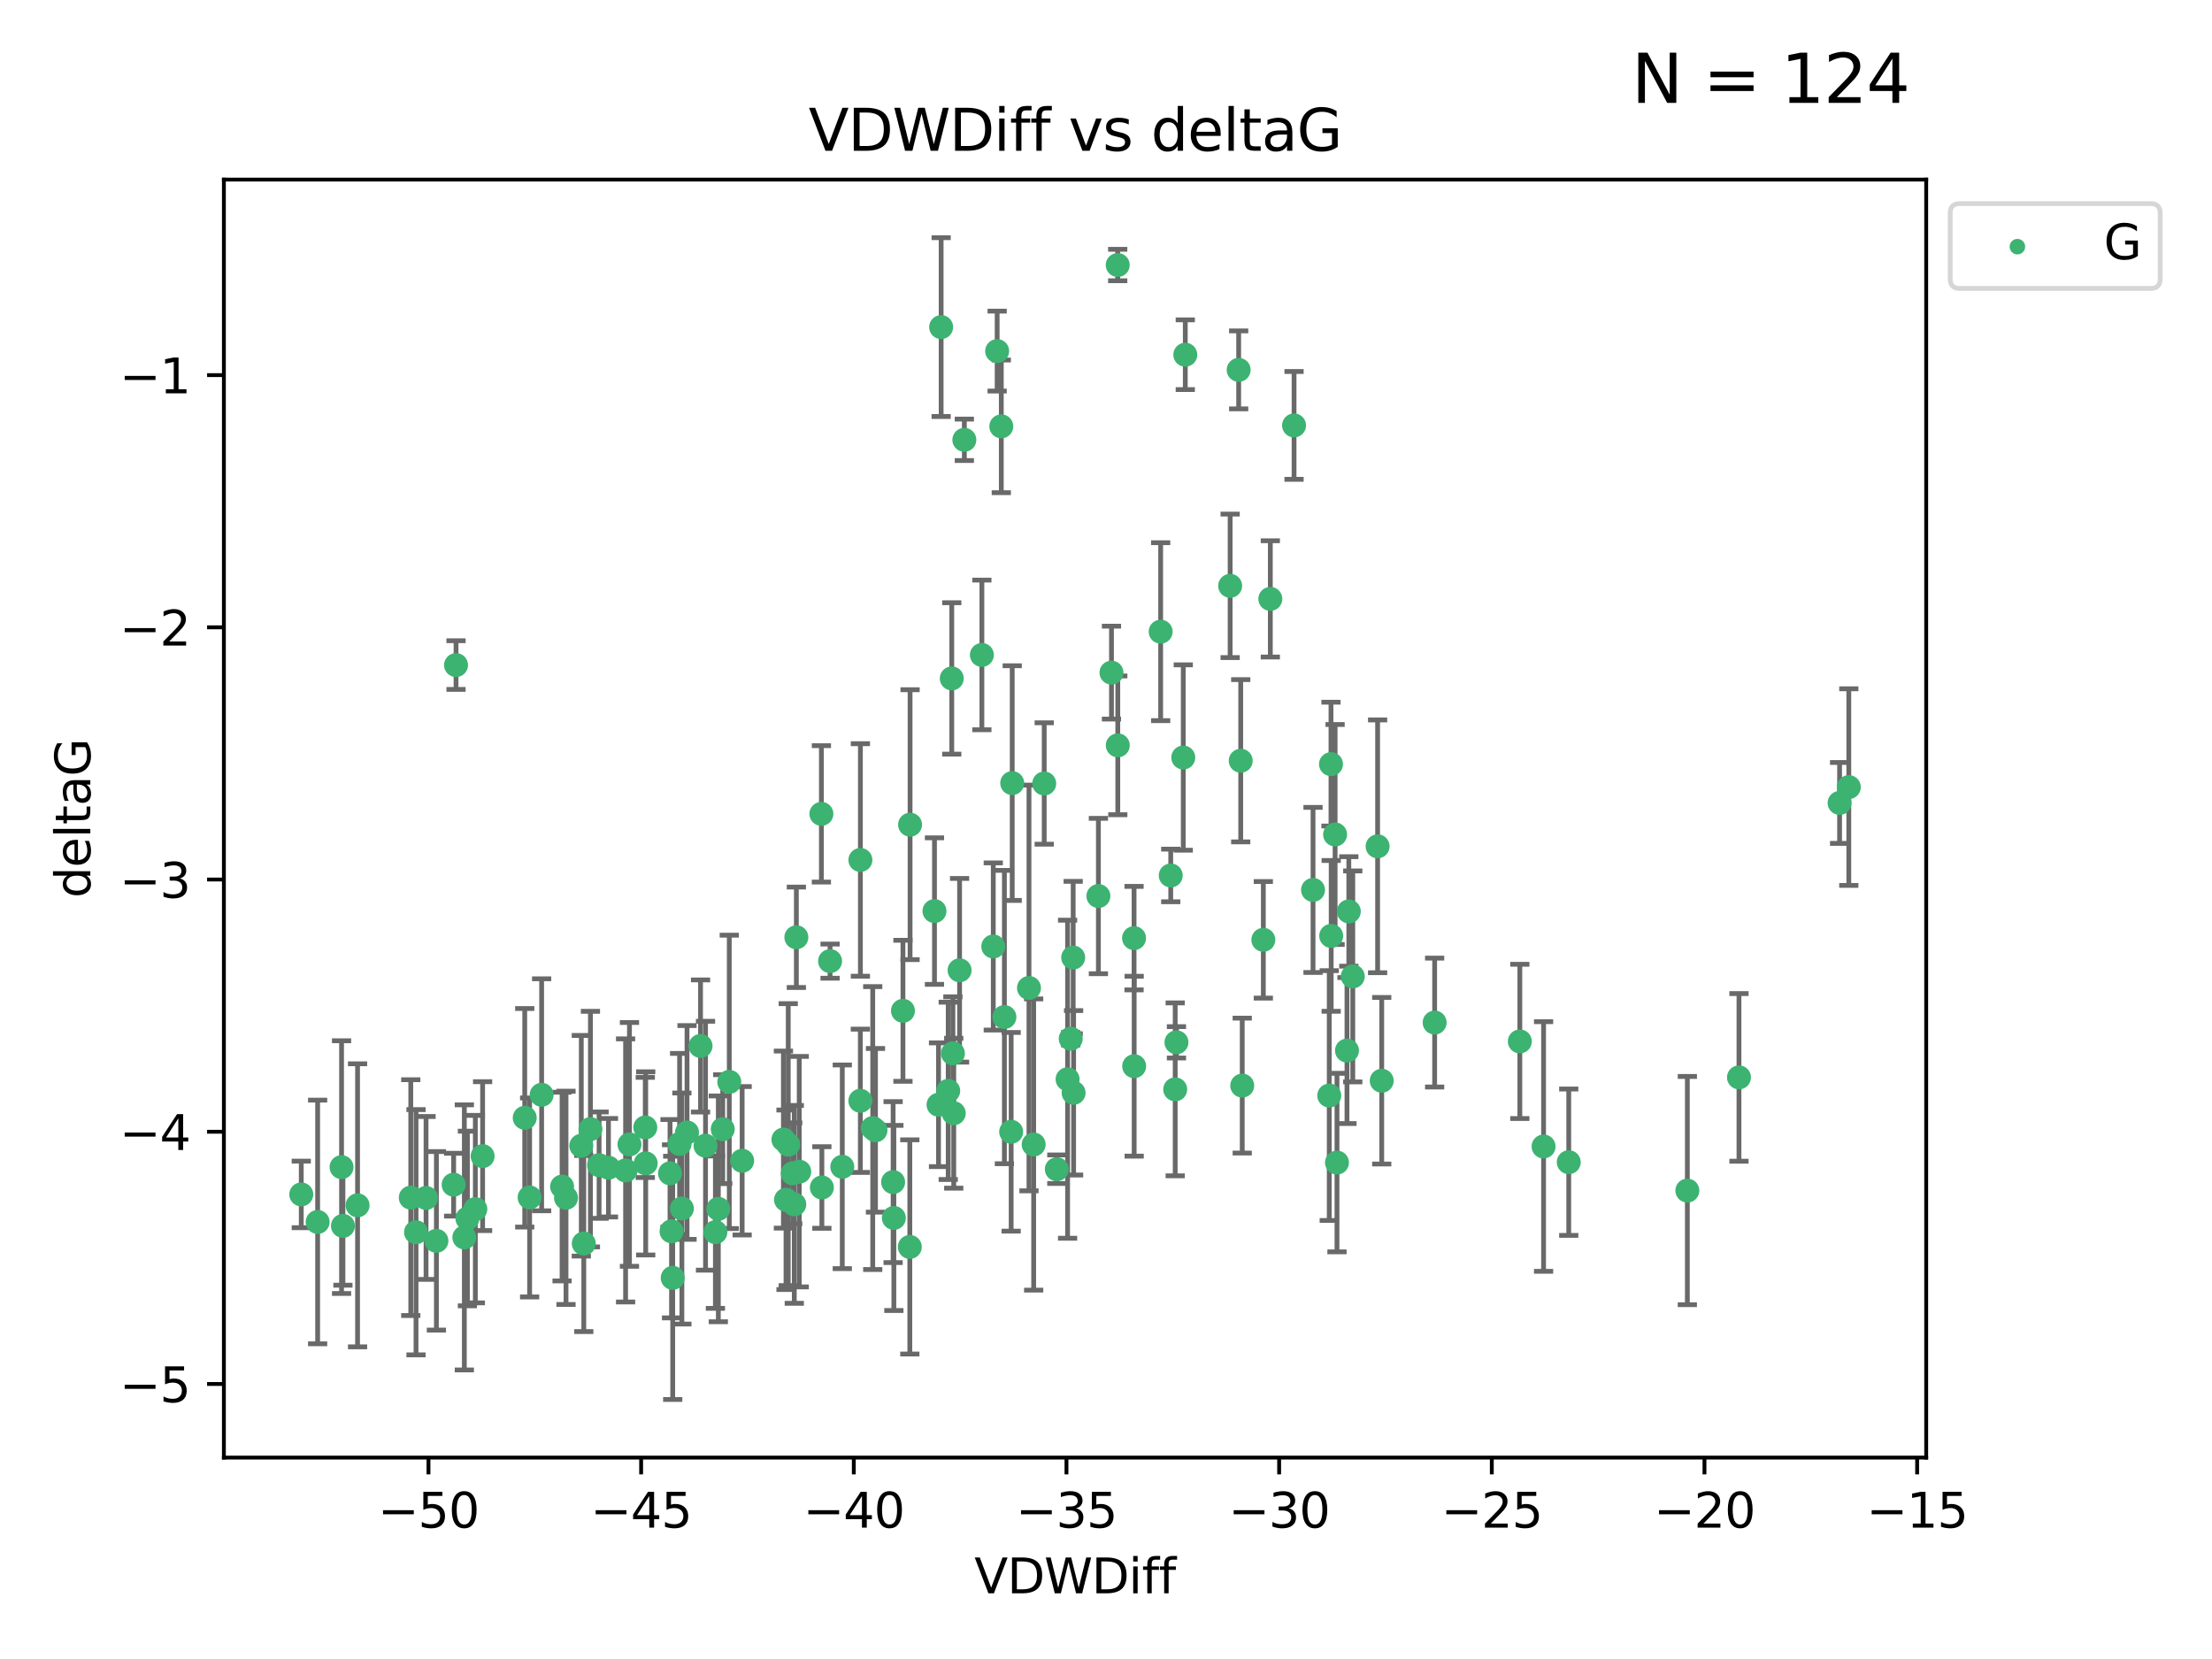 <?xml version="1.0" encoding="utf-8" standalone="no"?>
<!DOCTYPE svg PUBLIC "-//W3C//DTD SVG 1.1//EN"
  "http://www.w3.org/Graphics/SVG/1.1/DTD/svg11.dtd">
<svg xmlns:xlink="http://www.w3.org/1999/xlink" width="460.8pt" height="345.6pt" viewBox="0 0 460.8 345.6" xmlns="http://www.w3.org/2000/svg" version="1.1">
 <defs>
  <style type="text/css">*{stroke-linejoin: round; stroke-linecap: butt}</style>
 </defs>
 <g id="figure_1">
  <g id="patch_1">
   <path d="M 0 345.6 
L 460.8 345.6 
L 460.8 0 
L 0 0 
z
" style="fill: #ffffff"/>
  </g>
  <g id="axes_1">
   <g id="patch_2">
    <path d="M 46.64 303.64 
L 401.26 303.64 
L 401.26 37.411 
L 46.64 37.411 
z
" style="fill: #ffffff"/>
   </g>
   <g id="PathCollection_1">
    <defs>
     <path id="m5850e5979e" d="M 0 1.118 
C 0.297 1.118 0.581 1 0.791 0.791 
C 1 0.581 1.118 0.297 1.118 0 
C 1.118 -0.297 1 -0.581 0.791 -0.791 
C 0.581 -1 0.297 -1.118 0 -1.118 
C -0.297 -1.118 -0.581 -1 -0.791 -0.791 
C -1 -0.581 -1.118 -0.297 -1.118 0 
C -1.118 0.297 -1 0.581 -0.791 0.791 
C -0.581 1 -0.297 1.118 0 1.118 
z
" style="stroke: #3cb371"/>
    </defs>
    <g clip-path="url(#pa34ff7c2e4)">
     <use xlink:href="#m5850e5979e" x="139.576" y="244.425" style="fill: #3cb371; stroke: #3cb371"/>
     <use xlink:href="#m5850e5979e" x="86.666" y="256.695" style="fill: #3cb371; stroke: #3cb371"/>
     <use xlink:href="#m5850e5979e" x="99.022" y="251.881" style="fill: #3cb371; stroke: #3cb371"/>
     <use xlink:href="#m5850e5979e" x="109.312" y="232.858" style="fill: #3cb371; stroke: #3cb371"/>
     <use xlink:href="#m5850e5979e" x="143.121" y="235.911" style="fill: #3cb371; stroke: #3cb371"/>
     <use xlink:href="#m5850e5979e" x="66.169" y="254.558" style="fill: #3cb371; stroke: #3cb371"/>
     <use xlink:href="#m5850e5979e" x="134.513" y="242.351" style="fill: #3cb371; stroke: #3cb371"/>
     <use xlink:href="#m5850e5979e" x="130.322" y="243.82" style="fill: #3cb371; stroke: #3cb371"/>
     <use xlink:href="#m5850e5979e" x="74.487" y="251.089" style="fill: #3cb371; stroke: #3cb371"/>
     <use xlink:href="#m5850e5979e" x="62.759" y="248.817" style="fill: #3cb371; stroke: #3cb371"/>
     <use xlink:href="#m5850e5979e" x="165.141" y="244.425" style="fill: #3cb371; stroke: #3cb371"/>
     <use xlink:href="#m5850e5979e" x="186.208" y="253.721" style="fill: #3cb371; stroke: #3cb371"/>
     <use xlink:href="#m5850e5979e" x="165.465" y="250.893" style="fill: #3cb371; stroke: #3cb371"/>
     <use xlink:href="#m5850e5979e" x="71.439" y="255.371" style="fill: #3cb371; stroke: #3cb371"/>
     <use xlink:href="#m5850e5979e" x="141.573" y="238.295" style="fill: #3cb371; stroke: #3cb371"/>
     <use xlink:href="#m5850e5979e" x="139.893" y="256.507" style="fill: #3cb371; stroke: #3cb371"/>
     <use xlink:href="#m5850e5979e" x="110.33" y="249.45" style="fill: #3cb371; stroke: #3cb371"/>
     <use xlink:href="#m5850e5979e" x="90.911" y="258.487" style="fill: #3cb371; stroke: #3cb371"/>
     <use xlink:href="#m5850e5979e" x="151.922" y="225.376" style="fill: #3cb371; stroke: #3cb371"/>
     <use xlink:href="#m5850e5979e" x="179.228" y="229.312" style="fill: #3cb371; stroke: #3cb371"/>
     <use xlink:href="#m5850e5979e" x="163.202" y="237.394" style="fill: #3cb371; stroke: #3cb371"/>
     <use xlink:href="#m5850e5979e" x="164.205" y="238.445" style="fill: #3cb371; stroke: #3cb371"/>
     <use xlink:href="#m5850e5979e" x="122.997" y="235.214" style="fill: #3cb371; stroke: #3cb371"/>
     <use xlink:href="#m5850e5979e" x="117.092" y="247.187" style="fill: #3cb371; stroke: #3cb371"/>
     <use xlink:href="#m5850e5979e" x="124.801" y="242.723" style="fill: #3cb371; stroke: #3cb371"/>
     <use xlink:href="#m5850e5979e" x="85.571" y="249.487" style="fill: #3cb371; stroke: #3cb371"/>
     <use xlink:href="#m5850e5979e" x="154.603" y="241.81" style="fill: #3cb371; stroke: #3cb371"/>
     <use xlink:href="#m5850e5979e" x="71.152" y="243.134" style="fill: #3cb371; stroke: #3cb371"/>
     <use xlink:href="#m5850e5979e" x="166.496" y="244.081" style="fill: #3cb371; stroke: #3cb371"/>
     <use xlink:href="#m5850e5979e" x="186.053" y="246.252" style="fill: #3cb371; stroke: #3cb371"/>
     <use xlink:href="#m5850e5979e" x="179.236" y="179.144" style="fill: #3cb371; stroke: #3cb371"/>
     <use xlink:href="#m5850e5979e" x="97.369" y="253.837" style="fill: #3cb371; stroke: #3cb371"/>
     <use xlink:href="#m5850e5979e" x="96.732" y="257.774" style="fill: #3cb371; stroke: #3cb371"/>
     <use xlink:href="#m5850e5979e" x="112.833" y="228.063" style="fill: #3cb371; stroke: #3cb371"/>
     <use xlink:href="#m5850e5979e" x="88.753" y="249.556" style="fill: #3cb371; stroke: #3cb371"/>
     <use xlink:href="#m5850e5979e" x="117.91" y="249.528" style="fill: #3cb371; stroke: #3cb371"/>
     <use xlink:href="#m5850e5979e" x="149.642" y="251.826" style="fill: #3cb371; stroke: #3cb371"/>
     <use xlink:href="#m5850e5979e" x="146.974" y="238.672" style="fill: #3cb371; stroke: #3cb371"/>
     <use xlink:href="#m5850e5979e" x="145.934" y="217.895" style="fill: #3cb371; stroke: #3cb371"/>
     <use xlink:href="#m5850e5979e" x="171.211" y="247.376" style="fill: #3cb371; stroke: #3cb371"/>
     <use xlink:href="#m5850e5979e" x="126.754" y="243.258" style="fill: #3cb371; stroke: #3cb371"/>
     <use xlink:href="#m5850e5979e" x="165.896" y="195.252" style="fill: #3cb371; stroke: #3cb371"/>
     <use xlink:href="#m5850e5979e" x="142.049" y="251.76" style="fill: #3cb371; stroke: #3cb371"/>
     <use xlink:href="#m5850e5979e" x="100.537" y="240.845" style="fill: #3cb371; stroke: #3cb371"/>
     <use xlink:href="#m5850e5979e" x="163.742" y="249.936" style="fill: #3cb371; stroke: #3cb371"/>
     <use xlink:href="#m5850e5979e" x="258.779" y="226.148" style="fill: #3cb371; stroke: #3cb371"/>
     <use xlink:href="#m5850e5979e" x="140.139" y="266.202" style="fill: #3cb371; stroke: #3cb371"/>
     <use xlink:href="#m5850e5979e" x="94.998" y="138.549" style="fill: #3cb371; stroke: #3cb371"/>
     <use xlink:href="#m5850e5979e" x="196.057" y="68.139" style="fill: #3cb371; stroke: #3cb371"/>
     <use xlink:href="#m5850e5979e" x="131.128" y="238.401" style="fill: #3cb371; stroke: #3cb371"/>
     <use xlink:href="#m5850e5979e" x="241.786" y="131.59" style="fill: #3cb371; stroke: #3cb371"/>
     <use xlink:href="#m5850e5979e" x="94.501" y="246.793" style="fill: #3cb371; stroke: #3cb371"/>
     <use xlink:href="#m5850e5979e" x="121.094" y="238.684" style="fill: #3cb371; stroke: #3cb371"/>
     <use xlink:href="#m5850e5979e" x="121.614" y="259.045" style="fill: #3cb371; stroke: #3cb371"/>
     <use xlink:href="#m5850e5979e" x="149.034" y="256.68" style="fill: #3cb371; stroke: #3cb371"/>
     <use xlink:href="#m5850e5979e" x="223.65" y="227.652" style="fill: #3cb371; stroke: #3cb371"/>
     <use xlink:href="#m5850e5979e" x="206.917" y="197.167" style="fill: #3cb371; stroke: #3cb371"/>
     <use xlink:href="#m5850e5979e" x="236.245" y="195.43" style="fill: #3cb371; stroke: #3cb371"/>
     <use xlink:href="#m5850e5979e" x="208.589" y="88.817" style="fill: #3cb371; stroke: #3cb371"/>
     <use xlink:href="#m5850e5979e" x="277.311" y="194.964" style="fill: #3cb371; stroke: #3cb371"/>
     <use xlink:href="#m5850e5979e" x="171.111" y="169.544" style="fill: #3cb371; stroke: #3cb371"/>
     <use xlink:href="#m5850e5979e" x="181.807" y="234.995" style="fill: #3cb371; stroke: #3cb371"/>
     <use xlink:href="#m5850e5979e" x="258.037" y="77.051" style="fill: #3cb371; stroke: #3cb371"/>
     <use xlink:href="#m5850e5979e" x="263.175" y="195.78" style="fill: #3cb371; stroke: #3cb371"/>
     <use xlink:href="#m5850e5979e" x="189.585" y="171.793" style="fill: #3cb371; stroke: #3cb371"/>
     <use xlink:href="#m5850e5979e" x="220.154" y="243.568" style="fill: #3cb371; stroke: #3cb371"/>
     <use xlink:href="#m5850e5979e" x="198.681" y="231.905" style="fill: #3cb371; stroke: #3cb371"/>
     <use xlink:href="#m5850e5979e" x="175.464" y="243.066" style="fill: #3cb371; stroke: #3cb371"/>
     <use xlink:href="#m5850e5979e" x="189.532" y="259.759" style="fill: #3cb371; stroke: #3cb371"/>
     <use xlink:href="#m5850e5979e" x="236.269" y="222.107" style="fill: #3cb371; stroke: #3cb371"/>
     <use xlink:href="#m5850e5979e" x="195.511" y="230.138" style="fill: #3cb371; stroke: #3cb371"/>
     <use xlink:href="#m5850e5979e" x="207.725" y="73.138" style="fill: #3cb371; stroke: #3cb371"/>
     <use xlink:href="#m5850e5979e" x="134.425" y="234.863" style="fill: #3cb371; stroke: #3cb371"/>
     <use xlink:href="#m5850e5979e" x="210.642" y="235.772" style="fill: #3cb371; stroke: #3cb371"/>
     <use xlink:href="#m5850e5979e" x="264.633" y="124.76" style="fill: #3cb371; stroke: #3cb371"/>
     <use xlink:href="#m5850e5979e" x="182.379" y="235.464" style="fill: #3cb371; stroke: #3cb371"/>
     <use xlink:href="#m5850e5979e" x="232.841" y="55.21" style="fill: #3cb371; stroke: #3cb371"/>
     <use xlink:href="#m5850e5979e" x="298.863" y="213.019" style="fill: #3cb371; stroke: #3cb371"/>
     <use xlink:href="#m5850e5979e" x="198.506" y="219.435" style="fill: #3cb371; stroke: #3cb371"/>
     <use xlink:href="#m5850e5979e" x="217.529" y="163.217" style="fill: #3cb371; stroke: #3cb371"/>
     <use xlink:href="#m5850e5979e" x="199.899" y="202.131" style="fill: #3cb371; stroke: #3cb371"/>
     <use xlink:href="#m5850e5979e" x="214.356" y="205.809" style="fill: #3cb371; stroke: #3cb371"/>
     <use xlink:href="#m5850e5979e" x="210.863" y="163.134" style="fill: #3cb371; stroke: #3cb371"/>
     <use xlink:href="#m5850e5979e" x="200.89" y="91.624" style="fill: #3cb371; stroke: #3cb371"/>
     <use xlink:href="#m5850e5979e" x="316.609" y="216.946" style="fill: #3cb371; stroke: #3cb371"/>
     <use xlink:href="#m5850e5979e" x="326.799" y="242.106" style="fill: #3cb371; stroke: #3cb371"/>
     <use xlink:href="#m5850e5979e" x="150.559" y="235.225" style="fill: #3cb371; stroke: #3cb371"/>
     <use xlink:href="#m5850e5979e" x="286.981" y="176.305" style="fill: #3cb371; stroke: #3cb371"/>
     <use xlink:href="#m5850e5979e" x="244.816" y="226.931" style="fill: #3cb371; stroke: #3cb371"/>
     <use xlink:href="#m5850e5979e" x="204.543" y="136.435" style="fill: #3cb371; stroke: #3cb371"/>
     <use xlink:href="#m5850e5979e" x="222.398" y="224.821" style="fill: #3cb371; stroke: #3cb371"/>
     <use xlink:href="#m5850e5979e" x="231.54" y="140.122" style="fill: #3cb371; stroke: #3cb371"/>
     <use xlink:href="#m5850e5979e" x="228.815" y="186.66" style="fill: #3cb371; stroke: #3cb371"/>
     <use xlink:href="#m5850e5979e" x="198.271" y="141.327" style="fill: #3cb371; stroke: #3cb371"/>
     <use xlink:href="#m5850e5979e" x="172.919" y="200.22" style="fill: #3cb371; stroke: #3cb371"/>
     <use xlink:href="#m5850e5979e" x="246.918" y="73.895" style="fill: #3cb371; stroke: #3cb371"/>
     <use xlink:href="#m5850e5979e" x="258.464" y="158.476" style="fill: #3cb371; stroke: #3cb371"/>
     <use xlink:href="#m5850e5979e" x="269.575" y="88.622" style="fill: #3cb371; stroke: #3cb371"/>
     <use xlink:href="#m5850e5979e" x="243.887" y="182.375" style="fill: #3cb371; stroke: #3cb371"/>
     <use xlink:href="#m5850e5979e" x="281.806" y="203.408" style="fill: #3cb371; stroke: #3cb371"/>
     <use xlink:href="#m5850e5979e" x="194.669" y="189.795" style="fill: #3cb371; stroke: #3cb371"/>
     <use xlink:href="#m5850e5979e" x="280.982" y="189.866" style="fill: #3cb371; stroke: #3cb371"/>
     <use xlink:href="#m5850e5979e" x="197.531" y="227.244" style="fill: #3cb371; stroke: #3cb371"/>
     <use xlink:href="#m5850e5979e" x="223.565" y="199.472" style="fill: #3cb371; stroke: #3cb371"/>
     <use xlink:href="#m5850e5979e" x="209.234" y="211.869" style="fill: #3cb371; stroke: #3cb371"/>
     <use xlink:href="#m5850e5979e" x="232.856" y="155.269" style="fill: #3cb371; stroke: #3cb371"/>
     <use xlink:href="#m5850e5979e" x="188.102" y="210.569" style="fill: #3cb371; stroke: #3cb371"/>
     <use xlink:href="#m5850e5979e" x="223.052" y="216.386" style="fill: #3cb371; stroke: #3cb371"/>
     <use xlink:href="#m5850e5979e" x="215.331" y="238.422" style="fill: #3cb371; stroke: #3cb371"/>
     <use xlink:href="#m5850e5979e" x="278.127" y="173.836" style="fill: #3cb371; stroke: #3cb371"/>
     <use xlink:href="#m5850e5979e" x="287.839" y="225.137" style="fill: #3cb371; stroke: #3cb371"/>
     <use xlink:href="#m5850e5979e" x="256.262" y="122.04" style="fill: #3cb371; stroke: #3cb371"/>
     <use xlink:href="#m5850e5979e" x="245.077" y="217.134" style="fill: #3cb371; stroke: #3cb371"/>
     <use xlink:href="#m5850e5979e" x="277.269" y="159.181" style="fill: #3cb371; stroke: #3cb371"/>
     <use xlink:href="#m5850e5979e" x="273.528" y="185.388" style="fill: #3cb371; stroke: #3cb371"/>
     <use xlink:href="#m5850e5979e" x="278.518" y="242.186" style="fill: #3cb371; stroke: #3cb371"/>
     <use xlink:href="#m5850e5979e" x="276.906" y="228.223" style="fill: #3cb371; stroke: #3cb371"/>
     <use xlink:href="#m5850e5979e" x="351.506" y="248.018" style="fill: #3cb371; stroke: #3cb371"/>
     <use xlink:href="#m5850e5979e" x="321.556" y="238.834" style="fill: #3cb371; stroke: #3cb371"/>
     <use xlink:href="#m5850e5979e" x="246.497" y="157.805" style="fill: #3cb371; stroke: #3cb371"/>
     <use xlink:href="#m5850e5979e" x="280.6" y="218.851" style="fill: #3cb371; stroke: #3cb371"/>
     <use xlink:href="#m5850e5979e" x="385.141" y="163.967" style="fill: #3cb371; stroke: #3cb371"/>
     <use xlink:href="#m5850e5979e" x="383.219" y="167.265" style="fill: #3cb371; stroke: #3cb371"/>
     <use xlink:href="#m5850e5979e" x="362.26" y="224.44" style="fill: #3cb371; stroke: #3cb371"/>
    </g>
   </g>
   <g id="matplotlib.axis_1">
    <g id="xtick_1">
     <g id="line2d_1">
      <defs>
       <path id="m88de2484cd" d="M 0 0 
L 0 3.5 
" style="stroke: #000000; stroke-width: 0.8"/>
      </defs>
      <g>
       <use xlink:href="#m88de2484cd" x="89.258" y="303.64" style="stroke: #000000; stroke-width: 0.8"/>
      </g>
     </g>
     <g id="text_1">
      <!-- −50 -->
      <g transform="translate(78.706 318.238)scale(0.1 -0.1)">
       <defs>
        <path id="DejaVuSans-2212" d="M 678 2272 
L 4684 2272 
L 4684 1741 
L 678 1741 
L 678 2272 
z
" transform="scale(0.016)"/>
        <path id="DejaVuSans-35" d="M 691 4666 
L 3169 4666 
L 3169 4134 
L 1269 4134 
L 1269 2991 
Q 1406 3038 1543 3061 
Q 1681 3084 1819 3084 
Q 2600 3084 3056 2656 
Q 3513 2228 3513 1497 
Q 3513 744 3044 326 
Q 2575 -91 1722 -91 
Q 1428 -91 1123 -41 
Q 819 9 494 109 
L 494 744 
Q 775 591 1075 516 
Q 1375 441 1709 441 
Q 2250 441 2565 725 
Q 2881 1009 2881 1497 
Q 2881 1984 2565 2268 
Q 2250 2553 1709 2553 
Q 1456 2553 1204 2497 
Q 953 2441 691 2322 
L 691 4666 
z
" transform="scale(0.016)"/>
        <path id="DejaVuSans-30" d="M 2034 4250 
Q 1547 4250 1301 3770 
Q 1056 3291 1056 2328 
Q 1056 1369 1301 889 
Q 1547 409 2034 409 
Q 2525 409 2770 889 
Q 3016 1369 3016 2328 
Q 3016 3291 2770 3770 
Q 2525 4250 2034 4250 
z
M 2034 4750 
Q 2819 4750 3233 4129 
Q 3647 3509 3647 2328 
Q 3647 1150 3233 529 
Q 2819 -91 2034 -91 
Q 1250 -91 836 529 
Q 422 1150 422 2328 
Q 422 3509 836 4129 
Q 1250 4750 2034 4750 
z
" transform="scale(0.016)"/>
       </defs>
       <use xlink:href="#DejaVuSans-2212"/>
       <use xlink:href="#DejaVuSans-35" x="83.789"/>
       <use xlink:href="#DejaVuSans-30" x="147.412"/>
      </g>
     </g>
    </g>
    <g id="xtick_2">
     <g id="line2d_2">
      <g>
       <use xlink:href="#m88de2484cd" x="133.561" y="303.64" style="stroke: #000000; stroke-width: 0.8"/>
      </g>
     </g>
     <g id="text_2">
      <!-- −45 -->
      <g transform="translate(123.008 318.238)scale(0.1 -0.1)">
       <defs>
        <path id="DejaVuSans-34" d="M 2419 4116 
L 825 1625 
L 2419 1625 
L 2419 4116 
z
M 2253 4666 
L 3047 4666 
L 3047 1625 
L 3713 1625 
L 3713 1100 
L 3047 1100 
L 3047 0 
L 2419 0 
L 2419 1100 
L 313 1100 
L 313 1709 
L 2253 4666 
z
" transform="scale(0.016)"/>
       </defs>
       <use xlink:href="#DejaVuSans-2212"/>
       <use xlink:href="#DejaVuSans-34" x="83.789"/>
       <use xlink:href="#DejaVuSans-35" x="147.412"/>
      </g>
     </g>
    </g>
    <g id="xtick_3">
     <g id="line2d_3">
      <g>
       <use xlink:href="#m88de2484cd" x="177.863" y="303.64" style="stroke: #000000; stroke-width: 0.8"/>
      </g>
     </g>
     <g id="text_3">
      <!-- −40 -->
      <g transform="translate(167.311 318.238)scale(0.1 -0.1)">
       <use xlink:href="#DejaVuSans-2212"/>
       <use xlink:href="#DejaVuSans-34" x="83.789"/>
       <use xlink:href="#DejaVuSans-30" x="147.412"/>
      </g>
     </g>
    </g>
    <g id="xtick_4">
     <g id="line2d_4">
      <g>
       <use xlink:href="#m88de2484cd" x="222.165" y="303.64" style="stroke: #000000; stroke-width: 0.8"/>
      </g>
     </g>
     <g id="text_4">
      <!-- −35 -->
      <g transform="translate(211.613 318.238)scale(0.1 -0.1)">
       <defs>
        <path id="DejaVuSans-33" d="M 2597 2516 
Q 3050 2419 3304 2112 
Q 3559 1806 3559 1356 
Q 3559 666 3084 287 
Q 2609 -91 1734 -91 
Q 1441 -91 1130 -33 
Q 819 25 488 141 
L 488 750 
Q 750 597 1062 519 
Q 1375 441 1716 441 
Q 2309 441 2620 675 
Q 2931 909 2931 1356 
Q 2931 1769 2642 2001 
Q 2353 2234 1838 2234 
L 1294 2234 
L 1294 2753 
L 1863 2753 
Q 2328 2753 2575 2939 
Q 2822 3125 2822 3475 
Q 2822 3834 2567 4026 
Q 2313 4219 1838 4219 
Q 1578 4219 1281 4162 
Q 984 4106 628 3988 
L 628 4550 
Q 988 4650 1302 4700 
Q 1616 4750 1894 4750 
Q 2613 4750 3031 4423 
Q 3450 4097 3450 3541 
Q 3450 3153 3228 2886 
Q 3006 2619 2597 2516 
z
" transform="scale(0.016)"/>
       </defs>
       <use xlink:href="#DejaVuSans-2212"/>
       <use xlink:href="#DejaVuSans-33" x="83.789"/>
       <use xlink:href="#DejaVuSans-35" x="147.412"/>
      </g>
     </g>
    </g>
    <g id="xtick_5">
     <g id="line2d_5">
      <g>
       <use xlink:href="#m88de2484cd" x="266.468" y="303.64" style="stroke: #000000; stroke-width: 0.8"/>
      </g>
     </g>
     <g id="text_5">
      <!-- −30 -->
      <g transform="translate(255.916 318.238)scale(0.1 -0.1)">
       <use xlink:href="#DejaVuSans-2212"/>
       <use xlink:href="#DejaVuSans-33" x="83.789"/>
       <use xlink:href="#DejaVuSans-30" x="147.412"/>
      </g>
     </g>
    </g>
    <g id="xtick_6">
     <g id="line2d_6">
      <g>
       <use xlink:href="#m88de2484cd" x="310.77" y="303.64" style="stroke: #000000; stroke-width: 0.8"/>
      </g>
     </g>
     <g id="text_6">
      <!-- −25 -->
      <g transform="translate(300.218 318.238)scale(0.1 -0.1)">
       <defs>
        <path id="DejaVuSans-32" d="M 1228 531 
L 3431 531 
L 3431 0 
L 469 0 
L 469 531 
Q 828 903 1448 1529 
Q 2069 2156 2228 2338 
Q 2531 2678 2651 2914 
Q 2772 3150 2772 3378 
Q 2772 3750 2511 3984 
Q 2250 4219 1831 4219 
Q 1534 4219 1204 4116 
Q 875 4013 500 3803 
L 500 4441 
Q 881 4594 1212 4672 
Q 1544 4750 1819 4750 
Q 2544 4750 2975 4387 
Q 3406 4025 3406 3419 
Q 3406 3131 3298 2873 
Q 3191 2616 2906 2266 
Q 2828 2175 2409 1742 
Q 1991 1309 1228 531 
z
" transform="scale(0.016)"/>
       </defs>
       <use xlink:href="#DejaVuSans-2212"/>
       <use xlink:href="#DejaVuSans-32" x="83.789"/>
       <use xlink:href="#DejaVuSans-35" x="147.412"/>
      </g>
     </g>
    </g>
    <g id="xtick_7">
     <g id="line2d_7">
      <g>
       <use xlink:href="#m88de2484cd" x="355.073" y="303.64" style="stroke: #000000; stroke-width: 0.8"/>
      </g>
     </g>
     <g id="text_7">
      <!-- −20 -->
      <g transform="translate(344.52 318.238)scale(0.1 -0.1)">
       <use xlink:href="#DejaVuSans-2212"/>
       <use xlink:href="#DejaVuSans-32" x="83.789"/>
       <use xlink:href="#DejaVuSans-30" x="147.412"/>
      </g>
     </g>
    </g>
    <g id="xtick_8">
     <g id="line2d_8">
      <g>
       <use xlink:href="#m88de2484cd" x="399.375" y="303.64" style="stroke: #000000; stroke-width: 0.8"/>
      </g>
     </g>
     <g id="text_8">
      <!-- −15 -->
      <g transform="translate(388.823 318.238)scale(0.1 -0.1)">
       <defs>
        <path id="DejaVuSans-31" d="M 794 531 
L 1825 531 
L 1825 4091 
L 703 3866 
L 703 4441 
L 1819 4666 
L 2450 4666 
L 2450 531 
L 3481 531 
L 3481 0 
L 794 0 
L 794 531 
z
" transform="scale(0.016)"/>
       </defs>
       <use xlink:href="#DejaVuSans-2212"/>
       <use xlink:href="#DejaVuSans-31" x="83.789"/>
       <use xlink:href="#DejaVuSans-35" x="147.412"/>
      </g>
     </g>
    </g>
    <g id="text_9">
     <!-- VDWDiff -->
     <g transform="translate(202.977 331.917)scale(0.1 -0.1)">
      <defs>
       <path id="DejaVuSans-56" d="M 1831 0 
L 50 4666 
L 709 4666 
L 2188 738 
L 3669 4666 
L 4325 4666 
L 2547 0 
L 1831 0 
z
" transform="scale(0.016)"/>
       <path id="DejaVuSans-44" d="M 1259 4147 
L 1259 519 
L 2022 519 
Q 2988 519 3436 956 
Q 3884 1394 3884 2338 
Q 3884 3275 3436 3711 
Q 2988 4147 2022 4147 
L 1259 4147 
z
M 628 4666 
L 1925 4666 
Q 3281 4666 3915 4102 
Q 4550 3538 4550 2338 
Q 4550 1131 3912 565 
Q 3275 0 1925 0 
L 628 0 
L 628 4666 
z
" transform="scale(0.016)"/>
       <path id="DejaVuSans-57" d="M 213 4666 
L 850 4666 
L 1831 722 
L 2809 4666 
L 3519 4666 
L 4500 722 
L 5478 4666 
L 6119 4666 
L 4947 0 
L 4153 0 
L 3169 4050 
L 2175 0 
L 1381 0 
L 213 4666 
z
" transform="scale(0.016)"/>
       <path id="DejaVuSans-69" d="M 603 3500 
L 1178 3500 
L 1178 0 
L 603 0 
L 603 3500 
z
M 603 4863 
L 1178 4863 
L 1178 4134 
L 603 4134 
L 603 4863 
z
" transform="scale(0.016)"/>
       <path id="DejaVuSans-66" d="M 2375 4863 
L 2375 4384 
L 1825 4384 
Q 1516 4384 1395 4259 
Q 1275 4134 1275 3809 
L 1275 3500 
L 2222 3500 
L 2222 3053 
L 1275 3053 
L 1275 0 
L 697 0 
L 697 3053 
L 147 3053 
L 147 3500 
L 697 3500 
L 697 3744 
Q 697 4328 969 4595 
Q 1241 4863 1831 4863 
L 2375 4863 
z
" transform="scale(0.016)"/>
      </defs>
      <use xlink:href="#DejaVuSans-56"/>
      <use xlink:href="#DejaVuSans-44" x="68.408"/>
      <use xlink:href="#DejaVuSans-57" x="145.41"/>
      <use xlink:href="#DejaVuSans-44" x="244.287"/>
      <use xlink:href="#DejaVuSans-69" x="321.289"/>
      <use xlink:href="#DejaVuSans-66" x="349.072"/>
      <use xlink:href="#DejaVuSans-66" x="384.277"/>
     </g>
    </g>
   </g>
   <g id="matplotlib.axis_2">
    <g id="ytick_1">
     <g id="line2d_9">
      <defs>
       <path id="m8dd25add81" d="M 0 0 
L -3.5 0 
" style="stroke: #000000; stroke-width: 0.8"/>
      </defs>
      <g>
       <use xlink:href="#m8dd25add81" x="46.64" y="288.305" style="stroke: #000000; stroke-width: 0.8"/>
      </g>
     </g>
     <g id="text_10">
      <!-- −5 -->
      <g transform="translate(24.898 292.104)scale(0.1 -0.1)">
       <use xlink:href="#DejaVuSans-2212"/>
       <use xlink:href="#DejaVuSans-35" x="83.789"/>
      </g>
     </g>
    </g>
    <g id="ytick_2">
     <g id="line2d_10">
      <g>
       <use xlink:href="#m8dd25add81" x="46.64" y="235.764" style="stroke: #000000; stroke-width: 0.8"/>
      </g>
     </g>
     <g id="text_11">
      <!-- −4 -->
      <g transform="translate(24.898 239.563)scale(0.1 -0.1)">
       <use xlink:href="#DejaVuSans-2212"/>
       <use xlink:href="#DejaVuSans-34" x="83.789"/>
      </g>
     </g>
    </g>
    <g id="ytick_3">
     <g id="line2d_11">
      <g>
       <use xlink:href="#m8dd25add81" x="46.64" y="183.223" style="stroke: #000000; stroke-width: 0.8"/>
      </g>
     </g>
     <g id="text_12">
      <!-- −3 -->
      <g transform="translate(24.898 187.022)scale(0.1 -0.1)">
       <use xlink:href="#DejaVuSans-2212"/>
       <use xlink:href="#DejaVuSans-33" x="83.789"/>
      </g>
     </g>
    </g>
    <g id="ytick_4">
     <g id="line2d_12">
      <g>
       <use xlink:href="#m8dd25add81" x="46.64" y="130.682" style="stroke: #000000; stroke-width: 0.8"/>
      </g>
     </g>
     <g id="text_13">
      <!-- −2 -->
      <g transform="translate(24.898 134.481)scale(0.1 -0.1)">
       <use xlink:href="#DejaVuSans-2212"/>
       <use xlink:href="#DejaVuSans-32" x="83.789"/>
      </g>
     </g>
    </g>
    <g id="ytick_5">
     <g id="line2d_13">
      <g>
       <use xlink:href="#m8dd25add81" x="46.64" y="78.141" style="stroke: #000000; stroke-width: 0.8"/>
      </g>
     </g>
     <g id="text_14">
      <!-- −1 -->
      <g transform="translate(24.898 81.94)scale(0.1 -0.1)">
       <use xlink:href="#DejaVuSans-2212"/>
       <use xlink:href="#DejaVuSans-31" x="83.789"/>
      </g>
     </g>
    </g>
    <g id="text_15">
     <!-- deltaG -->
     <g transform="translate(18.818 187.064)rotate(-90)scale(0.1 -0.1)">
      <defs>
       <path id="DejaVuSans-64" d="M 2906 2969 
L 2906 4863 
L 3481 4863 
L 3481 0 
L 2906 0 
L 2906 525 
Q 2725 213 2448 61 
Q 2172 -91 1784 -91 
Q 1150 -91 751 415 
Q 353 922 353 1747 
Q 353 2572 751 3078 
Q 1150 3584 1784 3584 
Q 2172 3584 2448 3432 
Q 2725 3281 2906 2969 
z
M 947 1747 
Q 947 1113 1208 752 
Q 1469 391 1925 391 
Q 2381 391 2643 752 
Q 2906 1113 2906 1747 
Q 2906 2381 2643 2742 
Q 2381 3103 1925 3103 
Q 1469 3103 1208 2742 
Q 947 2381 947 1747 
z
" transform="scale(0.016)"/>
       <path id="DejaVuSans-65" d="M 3597 1894 
L 3597 1613 
L 953 1613 
Q 991 1019 1311 708 
Q 1631 397 2203 397 
Q 2534 397 2845 478 
Q 3156 559 3463 722 
L 3463 178 
Q 3153 47 2828 -22 
Q 2503 -91 2169 -91 
Q 1331 -91 842 396 
Q 353 884 353 1716 
Q 353 2575 817 3079 
Q 1281 3584 2069 3584 
Q 2775 3584 3186 3129 
Q 3597 2675 3597 1894 
z
M 3022 2063 
Q 3016 2534 2758 2815 
Q 2500 3097 2075 3097 
Q 1594 3097 1305 2825 
Q 1016 2553 972 2059 
L 3022 2063 
z
" transform="scale(0.016)"/>
       <path id="DejaVuSans-6c" d="M 603 4863 
L 1178 4863 
L 1178 0 
L 603 0 
L 603 4863 
z
" transform="scale(0.016)"/>
       <path id="DejaVuSans-74" d="M 1172 4494 
L 1172 3500 
L 2356 3500 
L 2356 3053 
L 1172 3053 
L 1172 1153 
Q 1172 725 1289 603 
Q 1406 481 1766 481 
L 2356 481 
L 2356 0 
L 1766 0 
Q 1100 0 847 248 
Q 594 497 594 1153 
L 594 3053 
L 172 3053 
L 172 3500 
L 594 3500 
L 594 4494 
L 1172 4494 
z
" transform="scale(0.016)"/>
       <path id="DejaVuSans-61" d="M 2194 1759 
Q 1497 1759 1228 1600 
Q 959 1441 959 1056 
Q 959 750 1161 570 
Q 1363 391 1709 391 
Q 2188 391 2477 730 
Q 2766 1069 2766 1631 
L 2766 1759 
L 2194 1759 
z
M 3341 1997 
L 3341 0 
L 2766 0 
L 2766 531 
Q 2569 213 2275 61 
Q 1981 -91 1556 -91 
Q 1019 -91 701 211 
Q 384 513 384 1019 
Q 384 1609 779 1909 
Q 1175 2209 1959 2209 
L 2766 2209 
L 2766 2266 
Q 2766 2663 2505 2880 
Q 2244 3097 1772 3097 
Q 1472 3097 1187 3025 
Q 903 2953 641 2809 
L 641 3341 
Q 956 3463 1253 3523 
Q 1550 3584 1831 3584 
Q 2591 3584 2966 3190 
Q 3341 2797 3341 1997 
z
" transform="scale(0.016)"/>
       <path id="DejaVuSans-47" d="M 3809 666 
L 3809 1919 
L 2778 1919 
L 2778 2438 
L 4434 2438 
L 4434 434 
Q 4069 175 3628 42 
Q 3188 -91 2688 -91 
Q 1594 -91 976 548 
Q 359 1188 359 2328 
Q 359 3472 976 4111 
Q 1594 4750 2688 4750 
Q 3144 4750 3555 4637 
Q 3966 4525 4313 4306 
L 4313 3634 
Q 3963 3931 3569 4081 
Q 3175 4231 2741 4231 
Q 1884 4231 1454 3753 
Q 1025 3275 1025 2328 
Q 1025 1384 1454 906 
Q 1884 428 2741 428 
Q 3075 428 3337 486 
Q 3600 544 3809 666 
z
" transform="scale(0.016)"/>
      </defs>
      <use xlink:href="#DejaVuSans-64"/>
      <use xlink:href="#DejaVuSans-65" x="63.477"/>
      <use xlink:href="#DejaVuSans-6c" x="125"/>
      <use xlink:href="#DejaVuSans-74" x="152.783"/>
      <use xlink:href="#DejaVuSans-61" x="191.992"/>
      <use xlink:href="#DejaVuSans-47" x="253.271"/>
     </g>
    </g>
   </g>
   <g id="LineCollection_1">
    <path d="M 139.576 255.627 
L 139.576 233.222 
" clip-path="url(#pa34ff7c2e4)" style="fill: none; stroke: #696969"/>
    <path d="M 86.666 282.242 
L 86.666 231.149 
" clip-path="url(#pa34ff7c2e4)" style="fill: none; stroke: #696969"/>
    <path d="M 99.022 271.408 
L 99.022 232.354 
" clip-path="url(#pa34ff7c2e4)" style="fill: none; stroke: #696969"/>
    <path d="M 109.312 255.624 
L 109.312 210.093 
" clip-path="url(#pa34ff7c2e4)" style="fill: none; stroke: #696969"/>
    <path d="M 143.121 258.174 
L 143.121 213.647 
" clip-path="url(#pa34ff7c2e4)" style="fill: none; stroke: #696969"/>
    <path d="M 66.169 279.938 
L 66.169 229.178 
" clip-path="url(#pa34ff7c2e4)" style="fill: none; stroke: #696969"/>
    <path d="M 134.513 261.435 
L 134.513 223.267 
" clip-path="url(#pa34ff7c2e4)" style="fill: none; stroke: #696969"/>
    <path d="M 130.322 271.225 
L 130.322 216.416 
" clip-path="url(#pa34ff7c2e4)" style="fill: none; stroke: #696969"/>
    <path d="M 74.487 280.57 
L 74.487 221.607 
" clip-path="url(#pa34ff7c2e4)" style="fill: none; stroke: #696969"/>
    <path d="M 62.759 255.751 
L 62.759 241.882 
" clip-path="url(#pa34ff7c2e4)" style="fill: none; stroke: #696969"/>
    <path d="M 165.141 254.937 
L 165.141 233.913 
" clip-path="url(#pa34ff7c2e4)" style="fill: none; stroke: #696969"/>
    <path d="M 186.208 273.003 
L 186.208 234.438 
" clip-path="url(#pa34ff7c2e4)" style="fill: none; stroke: #696969"/>
    <path d="M 165.465 271.505 
L 165.465 230.282 
" clip-path="url(#pa34ff7c2e4)" style="fill: none; stroke: #696969"/>
    <path d="M 71.439 267.729 
L 71.439 243.012 
" clip-path="url(#pa34ff7c2e4)" style="fill: none; stroke: #696969"/>
    <path d="M 141.573 257.146 
L 141.573 219.444 
" clip-path="url(#pa34ff7c2e4)" style="fill: none; stroke: #696969"/>
    <path d="M 139.893 274.537 
L 139.893 238.476 
" clip-path="url(#pa34ff7c2e4)" style="fill: none; stroke: #696969"/>
    <path d="M 110.33 270.178 
L 110.33 228.721 
" clip-path="url(#pa34ff7c2e4)" style="fill: none; stroke: #696969"/>
    <path d="M 90.911 277.081 
L 90.911 239.893 
" clip-path="url(#pa34ff7c2e4)" style="fill: none; stroke: #696969"/>
    <path d="M 151.922 255.936 
L 151.922 194.815 
" clip-path="url(#pa34ff7c2e4)" style="fill: none; stroke: #696969"/>
    <path d="M 179.228 244.235 
L 179.228 214.389 
" clip-path="url(#pa34ff7c2e4)" style="fill: none; stroke: #696969"/>
    <path d="M 163.202 255.838 
L 163.202 218.95 
" clip-path="url(#pa34ff7c2e4)" style="fill: none; stroke: #696969"/>
    <path d="M 164.205 267.808 
L 164.205 209.081 
" clip-path="url(#pa34ff7c2e4)" style="fill: none; stroke: #696969"/>
    <path d="M 122.997 259.751 
L 122.997 210.678 
" clip-path="url(#pa34ff7c2e4)" style="fill: none; stroke: #696969"/>
    <path d="M 117.092 266.841 
L 117.092 227.533 
" clip-path="url(#pa34ff7c2e4)" style="fill: none; stroke: #696969"/>
    <path d="M 124.801 253.801 
L 124.801 231.644 
" clip-path="url(#pa34ff7c2e4)" style="fill: none; stroke: #696969"/>
    <path d="M 85.571 274.048 
L 85.571 224.927 
" clip-path="url(#pa34ff7c2e4)" style="fill: none; stroke: #696969"/>
    <path d="M 154.603 257.271 
L 154.603 226.349 
" clip-path="url(#pa34ff7c2e4)" style="fill: none; stroke: #696969"/>
    <path d="M 71.152 269.461 
L 71.152 216.808 
" clip-path="url(#pa34ff7c2e4)" style="fill: none; stroke: #696969"/>
    <path d="M 166.496 268.088 
L 166.496 220.074 
" clip-path="url(#pa34ff7c2e4)" style="fill: none; stroke: #696969"/>
    <path d="M 186.053 263.015 
L 186.053 229.489 
" clip-path="url(#pa34ff7c2e4)" style="fill: none; stroke: #696969"/>
    <path d="M 179.236 203.359 
L 179.236 154.929 
" clip-path="url(#pa34ff7c2e4)" style="fill: none; stroke: #696969"/>
    <path d="M 97.369 272.025 
L 97.369 235.648 
" clip-path="url(#pa34ff7c2e4)" style="fill: none; stroke: #696969"/>
    <path d="M 96.732 285.384 
L 96.732 230.164 
" clip-path="url(#pa34ff7c2e4)" style="fill: none; stroke: #696969"/>
    <path d="M 112.833 252.228 
L 112.833 203.898 
" clip-path="url(#pa34ff7c2e4)" style="fill: none; stroke: #696969"/>
    <path d="M 88.753 266.523 
L 88.753 232.589 
" clip-path="url(#pa34ff7c2e4)" style="fill: none; stroke: #696969"/>
    <path d="M 117.91 271.741 
L 117.91 227.314 
" clip-path="url(#pa34ff7c2e4)" style="fill: none; stroke: #696969"/>
    <path d="M 149.642 275.345 
L 149.642 228.307 
" clip-path="url(#pa34ff7c2e4)" style="fill: none; stroke: #696969"/>
    <path d="M 146.974 264.599 
L 146.974 212.746 
" clip-path="url(#pa34ff7c2e4)" style="fill: none; stroke: #696969"/>
    <path d="M 145.934 231.66 
L 145.934 204.131 
" clip-path="url(#pa34ff7c2e4)" style="fill: none; stroke: #696969"/>
    <path d="M 171.211 255.872 
L 171.211 238.88 
" clip-path="url(#pa34ff7c2e4)" style="fill: none; stroke: #696969"/>
    <path d="M 126.754 253.515 
L 126.754 233.002 
" clip-path="url(#pa34ff7c2e4)" style="fill: none; stroke: #696969"/>
    <path d="M 165.896 205.714 
L 165.896 184.79 
" clip-path="url(#pa34ff7c2e4)" style="fill: none; stroke: #696969"/>
    <path d="M 142.049 275.826 
L 142.049 227.693 
" clip-path="url(#pa34ff7c2e4)" style="fill: none; stroke: #696969"/>
    <path d="M 100.537 256.352 
L 100.537 225.339 
" clip-path="url(#pa34ff7c2e4)" style="fill: none; stroke: #696969"/>
    <path d="M 163.742 268.638 
L 163.742 231.234 
" clip-path="url(#pa34ff7c2e4)" style="fill: none; stroke: #696969"/>
    <path d="M 258.779 240.202 
L 258.779 212.093 
" clip-path="url(#pa34ff7c2e4)" style="fill: none; stroke: #696969"/>
    <path d="M 140.139 291.539 
L 140.139 240.865 
" clip-path="url(#pa34ff7c2e4)" style="fill: none; stroke: #696969"/>
    <path d="M 94.998 143.615 
L 94.998 133.482 
" clip-path="url(#pa34ff7c2e4)" style="fill: none; stroke: #696969"/>
    <path d="M 196.057 86.766 
L 196.057 49.513 
" clip-path="url(#pa34ff7c2e4)" style="fill: none; stroke: #696969"/>
    <path d="M 131.128 263.792 
L 131.128 213.01 
" clip-path="url(#pa34ff7c2e4)" style="fill: none; stroke: #696969"/>
    <path d="M 241.786 150.124 
L 241.786 113.056 
" clip-path="url(#pa34ff7c2e4)" style="fill: none; stroke: #696969"/>
    <path d="M 94.501 253.335 
L 94.501 240.251 
" clip-path="url(#pa34ff7c2e4)" style="fill: none; stroke: #696969"/>
    <path d="M 121.094 261.667 
L 121.094 215.702 
" clip-path="url(#pa34ff7c2e4)" style="fill: none; stroke: #696969"/>
    <path d="M 121.614 277.389 
L 121.614 240.702 
" clip-path="url(#pa34ff7c2e4)" style="fill: none; stroke: #696969"/>
    <path d="M 149.034 272.553 
L 149.034 240.808 
" clip-path="url(#pa34ff7c2e4)" style="fill: none; stroke: #696969"/>
    <path d="M 223.65 244.777 
L 223.65 210.527 
" clip-path="url(#pa34ff7c2e4)" style="fill: none; stroke: #696969"/>
    <path d="M 206.917 214.582 
L 206.917 179.751 
" clip-path="url(#pa34ff7c2e4)" style="fill: none; stroke: #696969"/>
    <path d="M 236.245 206.207 
L 236.245 184.653 
" clip-path="url(#pa34ff7c2e4)" style="fill: none; stroke: #696969"/>
    <path d="M 208.589 102.635 
L 208.589 75 
" clip-path="url(#pa34ff7c2e4)" style="fill: none; stroke: #696969"/>
    <path d="M 277.311 210.67 
L 277.311 179.258 
" clip-path="url(#pa34ff7c2e4)" style="fill: none; stroke: #696969"/>
    <path d="M 171.111 183.752 
L 171.111 155.336 
" clip-path="url(#pa34ff7c2e4)" style="fill: none; stroke: #696969"/>
    <path d="M 181.807 264.461 
L 181.807 205.53 
" clip-path="url(#pa34ff7c2e4)" style="fill: none; stroke: #696969"/>
    <path d="M 258.037 85.17 
L 258.037 68.932 
" clip-path="url(#pa34ff7c2e4)" style="fill: none; stroke: #696969"/>
    <path d="M 263.175 207.924 
L 263.175 183.635 
" clip-path="url(#pa34ff7c2e4)" style="fill: none; stroke: #696969"/>
    <path d="M 189.585 199.904 
L 189.585 143.682 
" clip-path="url(#pa34ff7c2e4)" style="fill: none; stroke: #696969"/>
    <path d="M 220.154 246.544 
L 220.154 240.593 
" clip-path="url(#pa34ff7c2e4)" style="fill: none; stroke: #696969"/>
    <path d="M 198.681 247.516 
L 198.681 216.294 
" clip-path="url(#pa34ff7c2e4)" style="fill: none; stroke: #696969"/>
    <path d="M 175.464 264.277 
L 175.464 221.855 
" clip-path="url(#pa34ff7c2e4)" style="fill: none; stroke: #696969"/>
    <path d="M 189.532 282.067 
L 189.532 237.45 
" clip-path="url(#pa34ff7c2e4)" style="fill: none; stroke: #696969"/>
    <path d="M 236.269 240.845 
L 236.269 203.369 
" clip-path="url(#pa34ff7c2e4)" style="fill: none; stroke: #696969"/>
    <path d="M 195.511 243.023 
L 195.511 217.253 
" clip-path="url(#pa34ff7c2e4)" style="fill: none; stroke: #696969"/>
    <path d="M 207.725 81.461 
L 207.725 64.814 
" clip-path="url(#pa34ff7c2e4)" style="fill: none; stroke: #696969"/>
    <path d="M 134.425 245.3 
L 134.425 224.427 
" clip-path="url(#pa34ff7c2e4)" style="fill: none; stroke: #696969"/>
    <path d="M 210.642 256.466 
L 210.642 215.079 
" clip-path="url(#pa34ff7c2e4)" style="fill: none; stroke: #696969"/>
    <path d="M 264.633 136.867 
L 264.633 112.652 
" clip-path="url(#pa34ff7c2e4)" style="fill: none; stroke: #696969"/>
    <path d="M 182.379 252.508 
L 182.379 218.42 
" clip-path="url(#pa34ff7c2e4)" style="fill: none; stroke: #696969"/>
    <path d="M 232.841 58.486 
L 232.841 51.933 
" clip-path="url(#pa34ff7c2e4)" style="fill: none; stroke: #696969"/>
    <path d="M 298.863 226.443 
L 298.863 199.594 
" clip-path="url(#pa34ff7c2e4)" style="fill: none; stroke: #696969"/>
    <path d="M 198.506 231.219 
L 198.506 207.652 
" clip-path="url(#pa34ff7c2e4)" style="fill: none; stroke: #696969"/>
    <path d="M 217.529 175.863 
L 217.529 150.571 
" clip-path="url(#pa34ff7c2e4)" style="fill: none; stroke: #696969"/>
    <path d="M 199.899 221.258 
L 199.899 183.003 
" clip-path="url(#pa34ff7c2e4)" style="fill: none; stroke: #696969"/>
    <path d="M 214.356 248.069 
L 214.356 163.55 
" clip-path="url(#pa34ff7c2e4)" style="fill: none; stroke: #696969"/>
    <path d="M 210.863 187.577 
L 210.863 138.691 
" clip-path="url(#pa34ff7c2e4)" style="fill: none; stroke: #696969"/>
    <path d="M 200.89 95.942 
L 200.89 87.306 
" clip-path="url(#pa34ff7c2e4)" style="fill: none; stroke: #696969"/>
    <path d="M 316.609 233.011 
L 316.609 200.881 
" clip-path="url(#pa34ff7c2e4)" style="fill: none; stroke: #696969"/>
    <path d="M 326.799 257.353 
L 326.799 226.859 
" clip-path="url(#pa34ff7c2e4)" style="fill: none; stroke: #696969"/>
    <path d="M 150.559 246.57 
L 150.559 223.88 
" clip-path="url(#pa34ff7c2e4)" style="fill: none; stroke: #696969"/>
    <path d="M 286.981 202.636 
L 286.981 149.973 
" clip-path="url(#pa34ff7c2e4)" style="fill: none; stroke: #696969"/>
    <path d="M 244.816 244.944 
L 244.816 208.919 
" clip-path="url(#pa34ff7c2e4)" style="fill: none; stroke: #696969"/>
    <path d="M 204.543 152.024 
L 204.543 120.846 
" clip-path="url(#pa34ff7c2e4)" style="fill: none; stroke: #696969"/>
    <path d="M 222.398 257.949 
L 222.398 191.694 
" clip-path="url(#pa34ff7c2e4)" style="fill: none; stroke: #696969"/>
    <path d="M 231.54 149.798 
L 231.54 130.446 
" clip-path="url(#pa34ff7c2e4)" style="fill: none; stroke: #696969"/>
    <path d="M 228.815 202.842 
L 228.815 170.478 
" clip-path="url(#pa34ff7c2e4)" style="fill: none; stroke: #696969"/>
    <path d="M 198.271 157.095 
L 198.271 125.56 
" clip-path="url(#pa34ff7c2e4)" style="fill: none; stroke: #696969"/>
    <path d="M 172.919 203.777 
L 172.919 196.663 
" clip-path="url(#pa34ff7c2e4)" style="fill: none; stroke: #696969"/>
    <path d="M 246.918 81.159 
L 246.918 66.631 
" clip-path="url(#pa34ff7c2e4)" style="fill: none; stroke: #696969"/>
    <path d="M 258.464 175.38 
L 258.464 141.572 
" clip-path="url(#pa34ff7c2e4)" style="fill: none; stroke: #696969"/>
    <path d="M 269.575 99.853 
L 269.575 77.391 
" clip-path="url(#pa34ff7c2e4)" style="fill: none; stroke: #696969"/>
    <path d="M 243.887 187.855 
L 243.887 176.895 
" clip-path="url(#pa34ff7c2e4)" style="fill: none; stroke: #696969"/>
    <path d="M 281.806 225.382 
L 281.806 181.433 
" clip-path="url(#pa34ff7c2e4)" style="fill: none; stroke: #696969"/>
    <path d="M 194.669 205.053 
L 194.669 174.536 
" clip-path="url(#pa34ff7c2e4)" style="fill: none; stroke: #696969"/>
    <path d="M 280.982 201.271 
L 280.982 178.461 
" clip-path="url(#pa34ff7c2e4)" style="fill: none; stroke: #696969"/>
    <path d="M 197.531 245.712 
L 197.531 208.775 
" clip-path="url(#pa34ff7c2e4)" style="fill: none; stroke: #696969"/>
    <path d="M 223.565 215.347 
L 223.565 183.597 
" clip-path="url(#pa34ff7c2e4)" style="fill: none; stroke: #696969"/>
    <path d="M 209.234 242.427 
L 209.234 181.312 
" clip-path="url(#pa34ff7c2e4)" style="fill: none; stroke: #696969"/>
    <path d="M 232.856 169.723 
L 232.856 140.815 
" clip-path="url(#pa34ff7c2e4)" style="fill: none; stroke: #696969"/>
    <path d="M 188.102 225.261 
L 188.102 195.877 
" clip-path="url(#pa34ff7c2e4)" style="fill: none; stroke: #696969"/>
    <path d="M 223.052 217.697 
L 223.052 215.074 
" clip-path="url(#pa34ff7c2e4)" style="fill: none; stroke: #696969"/>
    <path d="M 215.331 268.756 
L 215.331 208.088 
" clip-path="url(#pa34ff7c2e4)" style="fill: none; stroke: #696969"/>
    <path d="M 278.127 196.746 
L 278.127 150.927 
" clip-path="url(#pa34ff7c2e4)" style="fill: none; stroke: #696969"/>
    <path d="M 287.839 242.488 
L 287.839 207.787 
" clip-path="url(#pa34ff7c2e4)" style="fill: none; stroke: #696969"/>
    <path d="M 256.262 136.987 
L 256.262 107.092 
" clip-path="url(#pa34ff7c2e4)" style="fill: none; stroke: #696969"/>
    <path d="M 245.077 220.404 
L 245.077 213.863 
" clip-path="url(#pa34ff7c2e4)" style="fill: none; stroke: #696969"/>
    <path d="M 277.269 172.077 
L 277.269 146.285 
" clip-path="url(#pa34ff7c2e4)" style="fill: none; stroke: #696969"/>
    <path d="M 273.528 202.586 
L 273.528 168.19 
" clip-path="url(#pa34ff7c2e4)" style="fill: none; stroke: #696969"/>
    <path d="M 278.518 260.78 
L 278.518 223.592 
" clip-path="url(#pa34ff7c2e4)" style="fill: none; stroke: #696969"/>
    <path d="M 276.906 254.242 
L 276.906 202.204 
" clip-path="url(#pa34ff7c2e4)" style="fill: none; stroke: #696969"/>
    <path d="M 351.506 271.795 
L 351.506 224.242 
" clip-path="url(#pa34ff7c2e4)" style="fill: none; stroke: #696969"/>
    <path d="M 321.556 264.836 
L 321.556 212.832 
" clip-path="url(#pa34ff7c2e4)" style="fill: none; stroke: #696969"/>
    <path d="M 246.497 177.111 
L 246.497 138.499 
" clip-path="url(#pa34ff7c2e4)" style="fill: none; stroke: #696969"/>
    <path d="M 280.6 234.057 
L 280.6 203.645 
" clip-path="url(#pa34ff7c2e4)" style="fill: none; stroke: #696969"/>
    <path d="M 385.141 184.446 
L 385.141 143.487 
" clip-path="url(#pa34ff7c2e4)" style="fill: none; stroke: #696969"/>
    <path d="M 383.219 175.693 
L 383.219 158.837 
" clip-path="url(#pa34ff7c2e4)" style="fill: none; stroke: #696969"/>
    <path d="M 362.26 241.9 
L 362.26 206.979 
" clip-path="url(#pa34ff7c2e4)" style="fill: none; stroke: #696969"/>
   </g>
   <g id="line2d_14">
    <defs>
     <path id="m206b791f3c" d="M 2 0 
L -2 -0 
" style="stroke: #696969"/>
    </defs>
    <g clip-path="url(#pa34ff7c2e4)">
     <use xlink:href="#m206b791f3c" x="139.576" y="255.627" style="fill: #696969; stroke: #696969"/>
     <use xlink:href="#m206b791f3c" x="86.666" y="282.242" style="fill: #696969; stroke: #696969"/>
     <use xlink:href="#m206b791f3c" x="99.022" y="271.408" style="fill: #696969; stroke: #696969"/>
     <use xlink:href="#m206b791f3c" x="109.312" y="255.624" style="fill: #696969; stroke: #696969"/>
     <use xlink:href="#m206b791f3c" x="143.121" y="258.174" style="fill: #696969; stroke: #696969"/>
     <use xlink:href="#m206b791f3c" x="66.169" y="279.938" style="fill: #696969; stroke: #696969"/>
     <use xlink:href="#m206b791f3c" x="134.513" y="261.435" style="fill: #696969; stroke: #696969"/>
     <use xlink:href="#m206b791f3c" x="130.322" y="271.225" style="fill: #696969; stroke: #696969"/>
     <use xlink:href="#m206b791f3c" x="74.487" y="280.57" style="fill: #696969; stroke: #696969"/>
     <use xlink:href="#m206b791f3c" x="62.759" y="255.751" style="fill: #696969; stroke: #696969"/>
     <use xlink:href="#m206b791f3c" x="165.141" y="254.937" style="fill: #696969; stroke: #696969"/>
     <use xlink:href="#m206b791f3c" x="186.208" y="273.003" style="fill: #696969; stroke: #696969"/>
     <use xlink:href="#m206b791f3c" x="165.465" y="271.505" style="fill: #696969; stroke: #696969"/>
     <use xlink:href="#m206b791f3c" x="71.439" y="267.729" style="fill: #696969; stroke: #696969"/>
     <use xlink:href="#m206b791f3c" x="141.573" y="257.146" style="fill: #696969; stroke: #696969"/>
     <use xlink:href="#m206b791f3c" x="139.893" y="274.537" style="fill: #696969; stroke: #696969"/>
     <use xlink:href="#m206b791f3c" x="110.33" y="270.178" style="fill: #696969; stroke: #696969"/>
     <use xlink:href="#m206b791f3c" x="90.911" y="277.081" style="fill: #696969; stroke: #696969"/>
     <use xlink:href="#m206b791f3c" x="151.922" y="255.936" style="fill: #696969; stroke: #696969"/>
     <use xlink:href="#m206b791f3c" x="179.228" y="244.235" style="fill: #696969; stroke: #696969"/>
     <use xlink:href="#m206b791f3c" x="163.202" y="255.838" style="fill: #696969; stroke: #696969"/>
     <use xlink:href="#m206b791f3c" x="164.205" y="267.808" style="fill: #696969; stroke: #696969"/>
     <use xlink:href="#m206b791f3c" x="122.997" y="259.751" style="fill: #696969; stroke: #696969"/>
     <use xlink:href="#m206b791f3c" x="117.092" y="266.841" style="fill: #696969; stroke: #696969"/>
     <use xlink:href="#m206b791f3c" x="124.801" y="253.801" style="fill: #696969; stroke: #696969"/>
     <use xlink:href="#m206b791f3c" x="85.571" y="274.048" style="fill: #696969; stroke: #696969"/>
     <use xlink:href="#m206b791f3c" x="154.603" y="257.271" style="fill: #696969; stroke: #696969"/>
     <use xlink:href="#m206b791f3c" x="71.152" y="269.461" style="fill: #696969; stroke: #696969"/>
     <use xlink:href="#m206b791f3c" x="166.496" y="268.088" style="fill: #696969; stroke: #696969"/>
     <use xlink:href="#m206b791f3c" x="186.053" y="263.015" style="fill: #696969; stroke: #696969"/>
     <use xlink:href="#m206b791f3c" x="179.236" y="203.359" style="fill: #696969; stroke: #696969"/>
     <use xlink:href="#m206b791f3c" x="97.369" y="272.025" style="fill: #696969; stroke: #696969"/>
     <use xlink:href="#m206b791f3c" x="96.732" y="285.384" style="fill: #696969; stroke: #696969"/>
     <use xlink:href="#m206b791f3c" x="112.833" y="252.228" style="fill: #696969; stroke: #696969"/>
     <use xlink:href="#m206b791f3c" x="88.753" y="266.523" style="fill: #696969; stroke: #696969"/>
     <use xlink:href="#m206b791f3c" x="117.91" y="271.741" style="fill: #696969; stroke: #696969"/>
     <use xlink:href="#m206b791f3c" x="149.642" y="275.345" style="fill: #696969; stroke: #696969"/>
     <use xlink:href="#m206b791f3c" x="146.974" y="264.599" style="fill: #696969; stroke: #696969"/>
     <use xlink:href="#m206b791f3c" x="145.934" y="231.66" style="fill: #696969; stroke: #696969"/>
     <use xlink:href="#m206b791f3c" x="171.211" y="255.872" style="fill: #696969; stroke: #696969"/>
     <use xlink:href="#m206b791f3c" x="126.754" y="253.515" style="fill: #696969; stroke: #696969"/>
     <use xlink:href="#m206b791f3c" x="165.896" y="205.714" style="fill: #696969; stroke: #696969"/>
     <use xlink:href="#m206b791f3c" x="142.049" y="275.826" style="fill: #696969; stroke: #696969"/>
     <use xlink:href="#m206b791f3c" x="100.537" y="256.352" style="fill: #696969; stroke: #696969"/>
     <use xlink:href="#m206b791f3c" x="163.742" y="268.638" style="fill: #696969; stroke: #696969"/>
     <use xlink:href="#m206b791f3c" x="258.779" y="240.202" style="fill: #696969; stroke: #696969"/>
     <use xlink:href="#m206b791f3c" x="140.139" y="291.539" style="fill: #696969; stroke: #696969"/>
     <use xlink:href="#m206b791f3c" x="94.998" y="143.615" style="fill: #696969; stroke: #696969"/>
     <use xlink:href="#m206b791f3c" x="196.057" y="86.766" style="fill: #696969; stroke: #696969"/>
     <use xlink:href="#m206b791f3c" x="131.128" y="263.792" style="fill: #696969; stroke: #696969"/>
     <use xlink:href="#m206b791f3c" x="241.786" y="150.124" style="fill: #696969; stroke: #696969"/>
     <use xlink:href="#m206b791f3c" x="94.501" y="253.335" style="fill: #696969; stroke: #696969"/>
     <use xlink:href="#m206b791f3c" x="121.094" y="261.667" style="fill: #696969; stroke: #696969"/>
     <use xlink:href="#m206b791f3c" x="121.614" y="277.389" style="fill: #696969; stroke: #696969"/>
     <use xlink:href="#m206b791f3c" x="149.034" y="272.553" style="fill: #696969; stroke: #696969"/>
     <use xlink:href="#m206b791f3c" x="223.65" y="244.777" style="fill: #696969; stroke: #696969"/>
     <use xlink:href="#m206b791f3c" x="206.917" y="214.582" style="fill: #696969; stroke: #696969"/>
     <use xlink:href="#m206b791f3c" x="236.245" y="206.207" style="fill: #696969; stroke: #696969"/>
     <use xlink:href="#m206b791f3c" x="208.589" y="102.635" style="fill: #696969; stroke: #696969"/>
     <use xlink:href="#m206b791f3c" x="277.311" y="210.67" style="fill: #696969; stroke: #696969"/>
     <use xlink:href="#m206b791f3c" x="171.111" y="183.752" style="fill: #696969; stroke: #696969"/>
     <use xlink:href="#m206b791f3c" x="181.807" y="264.461" style="fill: #696969; stroke: #696969"/>
     <use xlink:href="#m206b791f3c" x="258.037" y="85.17" style="fill: #696969; stroke: #696969"/>
     <use xlink:href="#m206b791f3c" x="263.175" y="207.924" style="fill: #696969; stroke: #696969"/>
     <use xlink:href="#m206b791f3c" x="189.585" y="199.904" style="fill: #696969; stroke: #696969"/>
     <use xlink:href="#m206b791f3c" x="220.154" y="246.544" style="fill: #696969; stroke: #696969"/>
     <use xlink:href="#m206b791f3c" x="198.681" y="247.516" style="fill: #696969; stroke: #696969"/>
     <use xlink:href="#m206b791f3c" x="175.464" y="264.277" style="fill: #696969; stroke: #696969"/>
     <use xlink:href="#m206b791f3c" x="189.532" y="282.067" style="fill: #696969; stroke: #696969"/>
     <use xlink:href="#m206b791f3c" x="236.269" y="240.845" style="fill: #696969; stroke: #696969"/>
     <use xlink:href="#m206b791f3c" x="195.511" y="243.023" style="fill: #696969; stroke: #696969"/>
     <use xlink:href="#m206b791f3c" x="207.725" y="81.461" style="fill: #696969; stroke: #696969"/>
     <use xlink:href="#m206b791f3c" x="134.425" y="245.3" style="fill: #696969; stroke: #696969"/>
     <use xlink:href="#m206b791f3c" x="210.642" y="256.466" style="fill: #696969; stroke: #696969"/>
     <use xlink:href="#m206b791f3c" x="264.633" y="136.867" style="fill: #696969; stroke: #696969"/>
     <use xlink:href="#m206b791f3c" x="182.379" y="252.508" style="fill: #696969; stroke: #696969"/>
     <use xlink:href="#m206b791f3c" x="232.841" y="58.486" style="fill: #696969; stroke: #696969"/>
     <use xlink:href="#m206b791f3c" x="298.863" y="226.443" style="fill: #696969; stroke: #696969"/>
     <use xlink:href="#m206b791f3c" x="198.506" y="231.219" style="fill: #696969; stroke: #696969"/>
     <use xlink:href="#m206b791f3c" x="217.529" y="175.863" style="fill: #696969; stroke: #696969"/>
     <use xlink:href="#m206b791f3c" x="199.899" y="221.258" style="fill: #696969; stroke: #696969"/>
     <use xlink:href="#m206b791f3c" x="214.356" y="248.069" style="fill: #696969; stroke: #696969"/>
     <use xlink:href="#m206b791f3c" x="210.863" y="187.577" style="fill: #696969; stroke: #696969"/>
     <use xlink:href="#m206b791f3c" x="200.89" y="95.942" style="fill: #696969; stroke: #696969"/>
     <use xlink:href="#m206b791f3c" x="316.609" y="233.011" style="fill: #696969; stroke: #696969"/>
     <use xlink:href="#m206b791f3c" x="326.799" y="257.353" style="fill: #696969; stroke: #696969"/>
     <use xlink:href="#m206b791f3c" x="150.559" y="246.57" style="fill: #696969; stroke: #696969"/>
     <use xlink:href="#m206b791f3c" x="286.981" y="202.636" style="fill: #696969; stroke: #696969"/>
     <use xlink:href="#m206b791f3c" x="244.816" y="244.944" style="fill: #696969; stroke: #696969"/>
     <use xlink:href="#m206b791f3c" x="204.543" y="152.024" style="fill: #696969; stroke: #696969"/>
     <use xlink:href="#m206b791f3c" x="222.398" y="257.949" style="fill: #696969; stroke: #696969"/>
     <use xlink:href="#m206b791f3c" x="231.54" y="149.798" style="fill: #696969; stroke: #696969"/>
     <use xlink:href="#m206b791f3c" x="228.815" y="202.842" style="fill: #696969; stroke: #696969"/>
     <use xlink:href="#m206b791f3c" x="198.271" y="157.095" style="fill: #696969; stroke: #696969"/>
     <use xlink:href="#m206b791f3c" x="172.919" y="203.777" style="fill: #696969; stroke: #696969"/>
     <use xlink:href="#m206b791f3c" x="246.918" y="81.159" style="fill: #696969; stroke: #696969"/>
     <use xlink:href="#m206b791f3c" x="258.464" y="175.38" style="fill: #696969; stroke: #696969"/>
     <use xlink:href="#m206b791f3c" x="269.575" y="99.853" style="fill: #696969; stroke: #696969"/>
     <use xlink:href="#m206b791f3c" x="243.887" y="187.855" style="fill: #696969; stroke: #696969"/>
     <use xlink:href="#m206b791f3c" x="281.806" y="225.382" style="fill: #696969; stroke: #696969"/>
     <use xlink:href="#m206b791f3c" x="194.669" y="205.053" style="fill: #696969; stroke: #696969"/>
     <use xlink:href="#m206b791f3c" x="280.982" y="201.271" style="fill: #696969; stroke: #696969"/>
     <use xlink:href="#m206b791f3c" x="197.531" y="245.712" style="fill: #696969; stroke: #696969"/>
     <use xlink:href="#m206b791f3c" x="223.565" y="215.347" style="fill: #696969; stroke: #696969"/>
     <use xlink:href="#m206b791f3c" x="209.234" y="242.427" style="fill: #696969; stroke: #696969"/>
     <use xlink:href="#m206b791f3c" x="232.856" y="169.723" style="fill: #696969; stroke: #696969"/>
     <use xlink:href="#m206b791f3c" x="188.102" y="225.261" style="fill: #696969; stroke: #696969"/>
     <use xlink:href="#m206b791f3c" x="223.052" y="217.697" style="fill: #696969; stroke: #696969"/>
     <use xlink:href="#m206b791f3c" x="215.331" y="268.756" style="fill: #696969; stroke: #696969"/>
     <use xlink:href="#m206b791f3c" x="278.127" y="196.746" style="fill: #696969; stroke: #696969"/>
     <use xlink:href="#m206b791f3c" x="287.839" y="242.488" style="fill: #696969; stroke: #696969"/>
     <use xlink:href="#m206b791f3c" x="256.262" y="136.987" style="fill: #696969; stroke: #696969"/>
     <use xlink:href="#m206b791f3c" x="245.077" y="220.404" style="fill: #696969; stroke: #696969"/>
     <use xlink:href="#m206b791f3c" x="277.269" y="172.077" style="fill: #696969; stroke: #696969"/>
     <use xlink:href="#m206b791f3c" x="273.528" y="202.586" style="fill: #696969; stroke: #696969"/>
     <use xlink:href="#m206b791f3c" x="278.518" y="260.78" style="fill: #696969; stroke: #696969"/>
     <use xlink:href="#m206b791f3c" x="276.906" y="254.242" style="fill: #696969; stroke: #696969"/>
     <use xlink:href="#m206b791f3c" x="351.506" y="271.795" style="fill: #696969; stroke: #696969"/>
     <use xlink:href="#m206b791f3c" x="321.556" y="264.836" style="fill: #696969; stroke: #696969"/>
     <use xlink:href="#m206b791f3c" x="246.497" y="177.111" style="fill: #696969; stroke: #696969"/>
     <use xlink:href="#m206b791f3c" x="280.6" y="234.057" style="fill: #696969; stroke: #696969"/>
     <use xlink:href="#m206b791f3c" x="385.141" y="184.446" style="fill: #696969; stroke: #696969"/>
     <use xlink:href="#m206b791f3c" x="383.219" y="175.693" style="fill: #696969; stroke: #696969"/>
     <use xlink:href="#m206b791f3c" x="362.26" y="241.9" style="fill: #696969; stroke: #696969"/>
    </g>
   </g>
   <g id="line2d_15">
    <g clip-path="url(#pa34ff7c2e4)">
     <use xlink:href="#m206b791f3c" x="139.576" y="233.222" style="fill: #696969; stroke: #696969"/>
     <use xlink:href="#m206b791f3c" x="86.666" y="231.149" style="fill: #696969; stroke: #696969"/>
     <use xlink:href="#m206b791f3c" x="99.022" y="232.354" style="fill: #696969; stroke: #696969"/>
     <use xlink:href="#m206b791f3c" x="109.312" y="210.093" style="fill: #696969; stroke: #696969"/>
     <use xlink:href="#m206b791f3c" x="143.121" y="213.647" style="fill: #696969; stroke: #696969"/>
     <use xlink:href="#m206b791f3c" x="66.169" y="229.178" style="fill: #696969; stroke: #696969"/>
     <use xlink:href="#m206b791f3c" x="134.513" y="223.267" style="fill: #696969; stroke: #696969"/>
     <use xlink:href="#m206b791f3c" x="130.322" y="216.416" style="fill: #696969; stroke: #696969"/>
     <use xlink:href="#m206b791f3c" x="74.487" y="221.607" style="fill: #696969; stroke: #696969"/>
     <use xlink:href="#m206b791f3c" x="62.759" y="241.882" style="fill: #696969; stroke: #696969"/>
     <use xlink:href="#m206b791f3c" x="165.141" y="233.913" style="fill: #696969; stroke: #696969"/>
     <use xlink:href="#m206b791f3c" x="186.208" y="234.438" style="fill: #696969; stroke: #696969"/>
     <use xlink:href="#m206b791f3c" x="165.465" y="230.282" style="fill: #696969; stroke: #696969"/>
     <use xlink:href="#m206b791f3c" x="71.439" y="243.012" style="fill: #696969; stroke: #696969"/>
     <use xlink:href="#m206b791f3c" x="141.573" y="219.444" style="fill: #696969; stroke: #696969"/>
     <use xlink:href="#m206b791f3c" x="139.893" y="238.476" style="fill: #696969; stroke: #696969"/>
     <use xlink:href="#m206b791f3c" x="110.33" y="228.721" style="fill: #696969; stroke: #696969"/>
     <use xlink:href="#m206b791f3c" x="90.911" y="239.893" style="fill: #696969; stroke: #696969"/>
     <use xlink:href="#m206b791f3c" x="151.922" y="194.815" style="fill: #696969; stroke: #696969"/>
     <use xlink:href="#m206b791f3c" x="179.228" y="214.389" style="fill: #696969; stroke: #696969"/>
     <use xlink:href="#m206b791f3c" x="163.202" y="218.95" style="fill: #696969; stroke: #696969"/>
     <use xlink:href="#m206b791f3c" x="164.205" y="209.081" style="fill: #696969; stroke: #696969"/>
     <use xlink:href="#m206b791f3c" x="122.997" y="210.678" style="fill: #696969; stroke: #696969"/>
     <use xlink:href="#m206b791f3c" x="117.092" y="227.533" style="fill: #696969; stroke: #696969"/>
     <use xlink:href="#m206b791f3c" x="124.801" y="231.644" style="fill: #696969; stroke: #696969"/>
     <use xlink:href="#m206b791f3c" x="85.571" y="224.927" style="fill: #696969; stroke: #696969"/>
     <use xlink:href="#m206b791f3c" x="154.603" y="226.349" style="fill: #696969; stroke: #696969"/>
     <use xlink:href="#m206b791f3c" x="71.152" y="216.808" style="fill: #696969; stroke: #696969"/>
     <use xlink:href="#m206b791f3c" x="166.496" y="220.074" style="fill: #696969; stroke: #696969"/>
     <use xlink:href="#m206b791f3c" x="186.053" y="229.489" style="fill: #696969; stroke: #696969"/>
     <use xlink:href="#m206b791f3c" x="179.236" y="154.929" style="fill: #696969; stroke: #696969"/>
     <use xlink:href="#m206b791f3c" x="97.369" y="235.648" style="fill: #696969; stroke: #696969"/>
     <use xlink:href="#m206b791f3c" x="96.732" y="230.164" style="fill: #696969; stroke: #696969"/>
     <use xlink:href="#m206b791f3c" x="112.833" y="203.898" style="fill: #696969; stroke: #696969"/>
     <use xlink:href="#m206b791f3c" x="88.753" y="232.589" style="fill: #696969; stroke: #696969"/>
     <use xlink:href="#m206b791f3c" x="117.91" y="227.314" style="fill: #696969; stroke: #696969"/>
     <use xlink:href="#m206b791f3c" x="149.642" y="228.307" style="fill: #696969; stroke: #696969"/>
     <use xlink:href="#m206b791f3c" x="146.974" y="212.746" style="fill: #696969; stroke: #696969"/>
     <use xlink:href="#m206b791f3c" x="145.934" y="204.131" style="fill: #696969; stroke: #696969"/>
     <use xlink:href="#m206b791f3c" x="171.211" y="238.88" style="fill: #696969; stroke: #696969"/>
     <use xlink:href="#m206b791f3c" x="126.754" y="233.002" style="fill: #696969; stroke: #696969"/>
     <use xlink:href="#m206b791f3c" x="165.896" y="184.79" style="fill: #696969; stroke: #696969"/>
     <use xlink:href="#m206b791f3c" x="142.049" y="227.693" style="fill: #696969; stroke: #696969"/>
     <use xlink:href="#m206b791f3c" x="100.537" y="225.339" style="fill: #696969; stroke: #696969"/>
     <use xlink:href="#m206b791f3c" x="163.742" y="231.234" style="fill: #696969; stroke: #696969"/>
     <use xlink:href="#m206b791f3c" x="258.779" y="212.093" style="fill: #696969; stroke: #696969"/>
     <use xlink:href="#m206b791f3c" x="140.139" y="240.865" style="fill: #696969; stroke: #696969"/>
     <use xlink:href="#m206b791f3c" x="94.998" y="133.482" style="fill: #696969; stroke: #696969"/>
     <use xlink:href="#m206b791f3c" x="196.057" y="49.513" style="fill: #696969; stroke: #696969"/>
     <use xlink:href="#m206b791f3c" x="131.128" y="213.01" style="fill: #696969; stroke: #696969"/>
     <use xlink:href="#m206b791f3c" x="241.786" y="113.056" style="fill: #696969; stroke: #696969"/>
     <use xlink:href="#m206b791f3c" x="94.501" y="240.251" style="fill: #696969; stroke: #696969"/>
     <use xlink:href="#m206b791f3c" x="121.094" y="215.702" style="fill: #696969; stroke: #696969"/>
     <use xlink:href="#m206b791f3c" x="121.614" y="240.702" style="fill: #696969; stroke: #696969"/>
     <use xlink:href="#m206b791f3c" x="149.034" y="240.808" style="fill: #696969; stroke: #696969"/>
     <use xlink:href="#m206b791f3c" x="223.65" y="210.527" style="fill: #696969; stroke: #696969"/>
     <use xlink:href="#m206b791f3c" x="206.917" y="179.751" style="fill: #696969; stroke: #696969"/>
     <use xlink:href="#m206b791f3c" x="236.245" y="184.653" style="fill: #696969; stroke: #696969"/>
     <use xlink:href="#m206b791f3c" x="208.589" y="75" style="fill: #696969; stroke: #696969"/>
     <use xlink:href="#m206b791f3c" x="277.311" y="179.258" style="fill: #696969; stroke: #696969"/>
     <use xlink:href="#m206b791f3c" x="171.111" y="155.336" style="fill: #696969; stroke: #696969"/>
     <use xlink:href="#m206b791f3c" x="181.807" y="205.53" style="fill: #696969; stroke: #696969"/>
     <use xlink:href="#m206b791f3c" x="258.037" y="68.932" style="fill: #696969; stroke: #696969"/>
     <use xlink:href="#m206b791f3c" x="263.175" y="183.635" style="fill: #696969; stroke: #696969"/>
     <use xlink:href="#m206b791f3c" x="189.585" y="143.682" style="fill: #696969; stroke: #696969"/>
     <use xlink:href="#m206b791f3c" x="220.154" y="240.593" style="fill: #696969; stroke: #696969"/>
     <use xlink:href="#m206b791f3c" x="198.681" y="216.294" style="fill: #696969; stroke: #696969"/>
     <use xlink:href="#m206b791f3c" x="175.464" y="221.855" style="fill: #696969; stroke: #696969"/>
     <use xlink:href="#m206b791f3c" x="189.532" y="237.45" style="fill: #696969; stroke: #696969"/>
     <use xlink:href="#m206b791f3c" x="236.269" y="203.369" style="fill: #696969; stroke: #696969"/>
     <use xlink:href="#m206b791f3c" x="195.511" y="217.253" style="fill: #696969; stroke: #696969"/>
     <use xlink:href="#m206b791f3c" x="207.725" y="64.814" style="fill: #696969; stroke: #696969"/>
     <use xlink:href="#m206b791f3c" x="134.425" y="224.427" style="fill: #696969; stroke: #696969"/>
     <use xlink:href="#m206b791f3c" x="210.642" y="215.079" style="fill: #696969; stroke: #696969"/>
     <use xlink:href="#m206b791f3c" x="264.633" y="112.652" style="fill: #696969; stroke: #696969"/>
     <use xlink:href="#m206b791f3c" x="182.379" y="218.42" style="fill: #696969; stroke: #696969"/>
     <use xlink:href="#m206b791f3c" x="232.841" y="51.933" style="fill: #696969; stroke: #696969"/>
     <use xlink:href="#m206b791f3c" x="298.863" y="199.594" style="fill: #696969; stroke: #696969"/>
     <use xlink:href="#m206b791f3c" x="198.506" y="207.652" style="fill: #696969; stroke: #696969"/>
     <use xlink:href="#m206b791f3c" x="217.529" y="150.571" style="fill: #696969; stroke: #696969"/>
     <use xlink:href="#m206b791f3c" x="199.899" y="183.003" style="fill: #696969; stroke: #696969"/>
     <use xlink:href="#m206b791f3c" x="214.356" y="163.55" style="fill: #696969; stroke: #696969"/>
     <use xlink:href="#m206b791f3c" x="210.863" y="138.691" style="fill: #696969; stroke: #696969"/>
     <use xlink:href="#m206b791f3c" x="200.89" y="87.306" style="fill: #696969; stroke: #696969"/>
     <use xlink:href="#m206b791f3c" x="316.609" y="200.881" style="fill: #696969; stroke: #696969"/>
     <use xlink:href="#m206b791f3c" x="326.799" y="226.859" style="fill: #696969; stroke: #696969"/>
     <use xlink:href="#m206b791f3c" x="150.559" y="223.88" style="fill: #696969; stroke: #696969"/>
     <use xlink:href="#m206b791f3c" x="286.981" y="149.973" style="fill: #696969; stroke: #696969"/>
     <use xlink:href="#m206b791f3c" x="244.816" y="208.919" style="fill: #696969; stroke: #696969"/>
     <use xlink:href="#m206b791f3c" x="204.543" y="120.846" style="fill: #696969; stroke: #696969"/>
     <use xlink:href="#m206b791f3c" x="222.398" y="191.694" style="fill: #696969; stroke: #696969"/>
     <use xlink:href="#m206b791f3c" x="231.54" y="130.446" style="fill: #696969; stroke: #696969"/>
     <use xlink:href="#m206b791f3c" x="228.815" y="170.478" style="fill: #696969; stroke: #696969"/>
     <use xlink:href="#m206b791f3c" x="198.271" y="125.56" style="fill: #696969; stroke: #696969"/>
     <use xlink:href="#m206b791f3c" x="172.919" y="196.663" style="fill: #696969; stroke: #696969"/>
     <use xlink:href="#m206b791f3c" x="246.918" y="66.631" style="fill: #696969; stroke: #696969"/>
     <use xlink:href="#m206b791f3c" x="258.464" y="141.572" style="fill: #696969; stroke: #696969"/>
     <use xlink:href="#m206b791f3c" x="269.575" y="77.391" style="fill: #696969; stroke: #696969"/>
     <use xlink:href="#m206b791f3c" x="243.887" y="176.895" style="fill: #696969; stroke: #696969"/>
     <use xlink:href="#m206b791f3c" x="281.806" y="181.433" style="fill: #696969; stroke: #696969"/>
     <use xlink:href="#m206b791f3c" x="194.669" y="174.536" style="fill: #696969; stroke: #696969"/>
     <use xlink:href="#m206b791f3c" x="280.982" y="178.461" style="fill: #696969; stroke: #696969"/>
     <use xlink:href="#m206b791f3c" x="197.531" y="208.775" style="fill: #696969; stroke: #696969"/>
     <use xlink:href="#m206b791f3c" x="223.565" y="183.597" style="fill: #696969; stroke: #696969"/>
     <use xlink:href="#m206b791f3c" x="209.234" y="181.312" style="fill: #696969; stroke: #696969"/>
     <use xlink:href="#m206b791f3c" x="232.856" y="140.815" style="fill: #696969; stroke: #696969"/>
     <use xlink:href="#m206b791f3c" x="188.102" y="195.877" style="fill: #696969; stroke: #696969"/>
     <use xlink:href="#m206b791f3c" x="223.052" y="215.074" style="fill: #696969; stroke: #696969"/>
     <use xlink:href="#m206b791f3c" x="215.331" y="208.088" style="fill: #696969; stroke: #696969"/>
     <use xlink:href="#m206b791f3c" x="278.127" y="150.927" style="fill: #696969; stroke: #696969"/>
     <use xlink:href="#m206b791f3c" x="287.839" y="207.787" style="fill: #696969; stroke: #696969"/>
     <use xlink:href="#m206b791f3c" x="256.262" y="107.092" style="fill: #696969; stroke: #696969"/>
     <use xlink:href="#m206b791f3c" x="245.077" y="213.863" style="fill: #696969; stroke: #696969"/>
     <use xlink:href="#m206b791f3c" x="277.269" y="146.285" style="fill: #696969; stroke: #696969"/>
     <use xlink:href="#m206b791f3c" x="273.528" y="168.19" style="fill: #696969; stroke: #696969"/>
     <use xlink:href="#m206b791f3c" x="278.518" y="223.592" style="fill: #696969; stroke: #696969"/>
     <use xlink:href="#m206b791f3c" x="276.906" y="202.204" style="fill: #696969; stroke: #696969"/>
     <use xlink:href="#m206b791f3c" x="351.506" y="224.242" style="fill: #696969; stroke: #696969"/>
     <use xlink:href="#m206b791f3c" x="321.556" y="212.832" style="fill: #696969; stroke: #696969"/>
     <use xlink:href="#m206b791f3c" x="246.497" y="138.499" style="fill: #696969; stroke: #696969"/>
     <use xlink:href="#m206b791f3c" x="280.6" y="203.645" style="fill: #696969; stroke: #696969"/>
     <use xlink:href="#m206b791f3c" x="385.141" y="143.487" style="fill: #696969; stroke: #696969"/>
     <use xlink:href="#m206b791f3c" x="383.219" y="158.837" style="fill: #696969; stroke: #696969"/>
     <use xlink:href="#m206b791f3c" x="362.26" y="206.979" style="fill: #696969; stroke: #696969"/>
    </g>
   </g>
   <g id="line2d_16">
    <defs>
     <path id="m4b96dee6f0" d="M 0 2 
C 0.53 2 1.039 1.789 1.414 1.414 
C 1.789 1.039 2 0.53 2 0 
C 2 -0.53 1.789 -1.039 1.414 -1.414 
C 1.039 -1.789 0.53 -2 0 -2 
C -0.53 -2 -1.039 -1.789 -1.414 -1.414 
C -1.789 -1.039 -2 -0.53 -2 0 
C -2 0.53 -1.789 1.039 -1.414 1.414 
C -1.039 1.789 -0.53 2 0 2 
z
" style="stroke: #3cb371"/>
    </defs>
    <g clip-path="url(#pa34ff7c2e4)">
     <use xlink:href="#m4b96dee6f0" x="139.576" y="244.425" style="fill: #3cb371; stroke: #3cb371"/>
     <use xlink:href="#m4b96dee6f0" x="86.666" y="256.695" style="fill: #3cb371; stroke: #3cb371"/>
     <use xlink:href="#m4b96dee6f0" x="99.022" y="251.881" style="fill: #3cb371; stroke: #3cb371"/>
     <use xlink:href="#m4b96dee6f0" x="109.312" y="232.858" style="fill: #3cb371; stroke: #3cb371"/>
     <use xlink:href="#m4b96dee6f0" x="143.121" y="235.911" style="fill: #3cb371; stroke: #3cb371"/>
     <use xlink:href="#m4b96dee6f0" x="66.169" y="254.558" style="fill: #3cb371; stroke: #3cb371"/>
     <use xlink:href="#m4b96dee6f0" x="134.513" y="242.351" style="fill: #3cb371; stroke: #3cb371"/>
     <use xlink:href="#m4b96dee6f0" x="130.322" y="243.82" style="fill: #3cb371; stroke: #3cb371"/>
     <use xlink:href="#m4b96dee6f0" x="74.487" y="251.089" style="fill: #3cb371; stroke: #3cb371"/>
     <use xlink:href="#m4b96dee6f0" x="62.759" y="248.817" style="fill: #3cb371; stroke: #3cb371"/>
     <use xlink:href="#m4b96dee6f0" x="165.141" y="244.425" style="fill: #3cb371; stroke: #3cb371"/>
     <use xlink:href="#m4b96dee6f0" x="186.208" y="253.721" style="fill: #3cb371; stroke: #3cb371"/>
     <use xlink:href="#m4b96dee6f0" x="165.465" y="250.893" style="fill: #3cb371; stroke: #3cb371"/>
     <use xlink:href="#m4b96dee6f0" x="71.439" y="255.371" style="fill: #3cb371; stroke: #3cb371"/>
     <use xlink:href="#m4b96dee6f0" x="141.573" y="238.295" style="fill: #3cb371; stroke: #3cb371"/>
     <use xlink:href="#m4b96dee6f0" x="139.893" y="256.507" style="fill: #3cb371; stroke: #3cb371"/>
     <use xlink:href="#m4b96dee6f0" x="110.33" y="249.45" style="fill: #3cb371; stroke: #3cb371"/>
     <use xlink:href="#m4b96dee6f0" x="90.911" y="258.487" style="fill: #3cb371; stroke: #3cb371"/>
     <use xlink:href="#m4b96dee6f0" x="151.922" y="225.376" style="fill: #3cb371; stroke: #3cb371"/>
     <use xlink:href="#m4b96dee6f0" x="179.228" y="229.312" style="fill: #3cb371; stroke: #3cb371"/>
     <use xlink:href="#m4b96dee6f0" x="163.202" y="237.394" style="fill: #3cb371; stroke: #3cb371"/>
     <use xlink:href="#m4b96dee6f0" x="164.205" y="238.445" style="fill: #3cb371; stroke: #3cb371"/>
     <use xlink:href="#m4b96dee6f0" x="122.997" y="235.214" style="fill: #3cb371; stroke: #3cb371"/>
     <use xlink:href="#m4b96dee6f0" x="117.092" y="247.187" style="fill: #3cb371; stroke: #3cb371"/>
     <use xlink:href="#m4b96dee6f0" x="124.801" y="242.723" style="fill: #3cb371; stroke: #3cb371"/>
     <use xlink:href="#m4b96dee6f0" x="85.571" y="249.487" style="fill: #3cb371; stroke: #3cb371"/>
     <use xlink:href="#m4b96dee6f0" x="154.603" y="241.81" style="fill: #3cb371; stroke: #3cb371"/>
     <use xlink:href="#m4b96dee6f0" x="71.152" y="243.134" style="fill: #3cb371; stroke: #3cb371"/>
     <use xlink:href="#m4b96dee6f0" x="166.496" y="244.081" style="fill: #3cb371; stroke: #3cb371"/>
     <use xlink:href="#m4b96dee6f0" x="186.053" y="246.252" style="fill: #3cb371; stroke: #3cb371"/>
     <use xlink:href="#m4b96dee6f0" x="179.236" y="179.144" style="fill: #3cb371; stroke: #3cb371"/>
     <use xlink:href="#m4b96dee6f0" x="97.369" y="253.837" style="fill: #3cb371; stroke: #3cb371"/>
     <use xlink:href="#m4b96dee6f0" x="96.732" y="257.774" style="fill: #3cb371; stroke: #3cb371"/>
     <use xlink:href="#m4b96dee6f0" x="112.833" y="228.063" style="fill: #3cb371; stroke: #3cb371"/>
     <use xlink:href="#m4b96dee6f0" x="88.753" y="249.556" style="fill: #3cb371; stroke: #3cb371"/>
     <use xlink:href="#m4b96dee6f0" x="117.91" y="249.528" style="fill: #3cb371; stroke: #3cb371"/>
     <use xlink:href="#m4b96dee6f0" x="149.642" y="251.826" style="fill: #3cb371; stroke: #3cb371"/>
     <use xlink:href="#m4b96dee6f0" x="146.974" y="238.672" style="fill: #3cb371; stroke: #3cb371"/>
     <use xlink:href="#m4b96dee6f0" x="145.934" y="217.895" style="fill: #3cb371; stroke: #3cb371"/>
     <use xlink:href="#m4b96dee6f0" x="171.211" y="247.376" style="fill: #3cb371; stroke: #3cb371"/>
     <use xlink:href="#m4b96dee6f0" x="126.754" y="243.258" style="fill: #3cb371; stroke: #3cb371"/>
     <use xlink:href="#m4b96dee6f0" x="165.896" y="195.252" style="fill: #3cb371; stroke: #3cb371"/>
     <use xlink:href="#m4b96dee6f0" x="142.049" y="251.76" style="fill: #3cb371; stroke: #3cb371"/>
     <use xlink:href="#m4b96dee6f0" x="100.537" y="240.845" style="fill: #3cb371; stroke: #3cb371"/>
     <use xlink:href="#m4b96dee6f0" x="163.742" y="249.936" style="fill: #3cb371; stroke: #3cb371"/>
     <use xlink:href="#m4b96dee6f0" x="258.779" y="226.148" style="fill: #3cb371; stroke: #3cb371"/>
     <use xlink:href="#m4b96dee6f0" x="140.139" y="266.202" style="fill: #3cb371; stroke: #3cb371"/>
     <use xlink:href="#m4b96dee6f0" x="94.998" y="138.549" style="fill: #3cb371; stroke: #3cb371"/>
     <use xlink:href="#m4b96dee6f0" x="196.057" y="68.139" style="fill: #3cb371; stroke: #3cb371"/>
     <use xlink:href="#m4b96dee6f0" x="131.128" y="238.401" style="fill: #3cb371; stroke: #3cb371"/>
     <use xlink:href="#m4b96dee6f0" x="241.786" y="131.59" style="fill: #3cb371; stroke: #3cb371"/>
     <use xlink:href="#m4b96dee6f0" x="94.501" y="246.793" style="fill: #3cb371; stroke: #3cb371"/>
     <use xlink:href="#m4b96dee6f0" x="121.094" y="238.684" style="fill: #3cb371; stroke: #3cb371"/>
     <use xlink:href="#m4b96dee6f0" x="121.614" y="259.045" style="fill: #3cb371; stroke: #3cb371"/>
     <use xlink:href="#m4b96dee6f0" x="149.034" y="256.68" style="fill: #3cb371; stroke: #3cb371"/>
     <use xlink:href="#m4b96dee6f0" x="223.65" y="227.652" style="fill: #3cb371; stroke: #3cb371"/>
     <use xlink:href="#m4b96dee6f0" x="206.917" y="197.167" style="fill: #3cb371; stroke: #3cb371"/>
     <use xlink:href="#m4b96dee6f0" x="236.245" y="195.43" style="fill: #3cb371; stroke: #3cb371"/>
     <use xlink:href="#m4b96dee6f0" x="208.589" y="88.817" style="fill: #3cb371; stroke: #3cb371"/>
     <use xlink:href="#m4b96dee6f0" x="277.311" y="194.964" style="fill: #3cb371; stroke: #3cb371"/>
     <use xlink:href="#m4b96dee6f0" x="171.111" y="169.544" style="fill: #3cb371; stroke: #3cb371"/>
     <use xlink:href="#m4b96dee6f0" x="181.807" y="234.995" style="fill: #3cb371; stroke: #3cb371"/>
     <use xlink:href="#m4b96dee6f0" x="258.037" y="77.051" style="fill: #3cb371; stroke: #3cb371"/>
     <use xlink:href="#m4b96dee6f0" x="263.175" y="195.78" style="fill: #3cb371; stroke: #3cb371"/>
     <use xlink:href="#m4b96dee6f0" x="189.585" y="171.793" style="fill: #3cb371; stroke: #3cb371"/>
     <use xlink:href="#m4b96dee6f0" x="220.154" y="243.568" style="fill: #3cb371; stroke: #3cb371"/>
     <use xlink:href="#m4b96dee6f0" x="198.681" y="231.905" style="fill: #3cb371; stroke: #3cb371"/>
     <use xlink:href="#m4b96dee6f0" x="175.464" y="243.066" style="fill: #3cb371; stroke: #3cb371"/>
     <use xlink:href="#m4b96dee6f0" x="189.532" y="259.759" style="fill: #3cb371; stroke: #3cb371"/>
     <use xlink:href="#m4b96dee6f0" x="236.269" y="222.107" style="fill: #3cb371; stroke: #3cb371"/>
     <use xlink:href="#m4b96dee6f0" x="195.511" y="230.138" style="fill: #3cb371; stroke: #3cb371"/>
     <use xlink:href="#m4b96dee6f0" x="207.725" y="73.138" style="fill: #3cb371; stroke: #3cb371"/>
     <use xlink:href="#m4b96dee6f0" x="134.425" y="234.863" style="fill: #3cb371; stroke: #3cb371"/>
     <use xlink:href="#m4b96dee6f0" x="210.642" y="235.772" style="fill: #3cb371; stroke: #3cb371"/>
     <use xlink:href="#m4b96dee6f0" x="264.633" y="124.76" style="fill: #3cb371; stroke: #3cb371"/>
     <use xlink:href="#m4b96dee6f0" x="182.379" y="235.464" style="fill: #3cb371; stroke: #3cb371"/>
     <use xlink:href="#m4b96dee6f0" x="232.841" y="55.21" style="fill: #3cb371; stroke: #3cb371"/>
     <use xlink:href="#m4b96dee6f0" x="298.863" y="213.019" style="fill: #3cb371; stroke: #3cb371"/>
     <use xlink:href="#m4b96dee6f0" x="198.506" y="219.435" style="fill: #3cb371; stroke: #3cb371"/>
     <use xlink:href="#m4b96dee6f0" x="217.529" y="163.217" style="fill: #3cb371; stroke: #3cb371"/>
     <use xlink:href="#m4b96dee6f0" x="199.899" y="202.131" style="fill: #3cb371; stroke: #3cb371"/>
     <use xlink:href="#m4b96dee6f0" x="214.356" y="205.809" style="fill: #3cb371; stroke: #3cb371"/>
     <use xlink:href="#m4b96dee6f0" x="210.863" y="163.134" style="fill: #3cb371; stroke: #3cb371"/>
     <use xlink:href="#m4b96dee6f0" x="200.89" y="91.624" style="fill: #3cb371; stroke: #3cb371"/>
     <use xlink:href="#m4b96dee6f0" x="316.609" y="216.946" style="fill: #3cb371; stroke: #3cb371"/>
     <use xlink:href="#m4b96dee6f0" x="326.799" y="242.106" style="fill: #3cb371; stroke: #3cb371"/>
     <use xlink:href="#m4b96dee6f0" x="150.559" y="235.225" style="fill: #3cb371; stroke: #3cb371"/>
     <use xlink:href="#m4b96dee6f0" x="286.981" y="176.305" style="fill: #3cb371; stroke: #3cb371"/>
     <use xlink:href="#m4b96dee6f0" x="244.816" y="226.931" style="fill: #3cb371; stroke: #3cb371"/>
     <use xlink:href="#m4b96dee6f0" x="204.543" y="136.435" style="fill: #3cb371; stroke: #3cb371"/>
     <use xlink:href="#m4b96dee6f0" x="222.398" y="224.821" style="fill: #3cb371; stroke: #3cb371"/>
     <use xlink:href="#m4b96dee6f0" x="231.54" y="140.122" style="fill: #3cb371; stroke: #3cb371"/>
     <use xlink:href="#m4b96dee6f0" x="228.815" y="186.66" style="fill: #3cb371; stroke: #3cb371"/>
     <use xlink:href="#m4b96dee6f0" x="198.271" y="141.327" style="fill: #3cb371; stroke: #3cb371"/>
     <use xlink:href="#m4b96dee6f0" x="172.919" y="200.22" style="fill: #3cb371; stroke: #3cb371"/>
     <use xlink:href="#m4b96dee6f0" x="246.918" y="73.895" style="fill: #3cb371; stroke: #3cb371"/>
     <use xlink:href="#m4b96dee6f0" x="258.464" y="158.476" style="fill: #3cb371; stroke: #3cb371"/>
     <use xlink:href="#m4b96dee6f0" x="269.575" y="88.622" style="fill: #3cb371; stroke: #3cb371"/>
     <use xlink:href="#m4b96dee6f0" x="243.887" y="182.375" style="fill: #3cb371; stroke: #3cb371"/>
     <use xlink:href="#m4b96dee6f0" x="281.806" y="203.408" style="fill: #3cb371; stroke: #3cb371"/>
     <use xlink:href="#m4b96dee6f0" x="194.669" y="189.795" style="fill: #3cb371; stroke: #3cb371"/>
     <use xlink:href="#m4b96dee6f0" x="280.982" y="189.866" style="fill: #3cb371; stroke: #3cb371"/>
     <use xlink:href="#m4b96dee6f0" x="197.531" y="227.244" style="fill: #3cb371; stroke: #3cb371"/>
     <use xlink:href="#m4b96dee6f0" x="223.565" y="199.472" style="fill: #3cb371; stroke: #3cb371"/>
     <use xlink:href="#m4b96dee6f0" x="209.234" y="211.869" style="fill: #3cb371; stroke: #3cb371"/>
     <use xlink:href="#m4b96dee6f0" x="232.856" y="155.269" style="fill: #3cb371; stroke: #3cb371"/>
     <use xlink:href="#m4b96dee6f0" x="188.102" y="210.569" style="fill: #3cb371; stroke: #3cb371"/>
     <use xlink:href="#m4b96dee6f0" x="223.052" y="216.386" style="fill: #3cb371; stroke: #3cb371"/>
     <use xlink:href="#m4b96dee6f0" x="215.331" y="238.422" style="fill: #3cb371; stroke: #3cb371"/>
     <use xlink:href="#m4b96dee6f0" x="278.127" y="173.836" style="fill: #3cb371; stroke: #3cb371"/>
     <use xlink:href="#m4b96dee6f0" x="287.839" y="225.137" style="fill: #3cb371; stroke: #3cb371"/>
     <use xlink:href="#m4b96dee6f0" x="256.262" y="122.04" style="fill: #3cb371; stroke: #3cb371"/>
     <use xlink:href="#m4b96dee6f0" x="245.077" y="217.134" style="fill: #3cb371; stroke: #3cb371"/>
     <use xlink:href="#m4b96dee6f0" x="277.269" y="159.181" style="fill: #3cb371; stroke: #3cb371"/>
     <use xlink:href="#m4b96dee6f0" x="273.528" y="185.388" style="fill: #3cb371; stroke: #3cb371"/>
     <use xlink:href="#m4b96dee6f0" x="278.518" y="242.186" style="fill: #3cb371; stroke: #3cb371"/>
     <use xlink:href="#m4b96dee6f0" x="276.906" y="228.223" style="fill: #3cb371; stroke: #3cb371"/>
     <use xlink:href="#m4b96dee6f0" x="351.506" y="248.018" style="fill: #3cb371; stroke: #3cb371"/>
     <use xlink:href="#m4b96dee6f0" x="321.556" y="238.834" style="fill: #3cb371; stroke: #3cb371"/>
     <use xlink:href="#m4b96dee6f0" x="246.497" y="157.805" style="fill: #3cb371; stroke: #3cb371"/>
     <use xlink:href="#m4b96dee6f0" x="280.6" y="218.851" style="fill: #3cb371; stroke: #3cb371"/>
     <use xlink:href="#m4b96dee6f0" x="385.141" y="163.967" style="fill: #3cb371; stroke: #3cb371"/>
     <use xlink:href="#m4b96dee6f0" x="383.219" y="167.265" style="fill: #3cb371; stroke: #3cb371"/>
     <use xlink:href="#m4b96dee6f0" x="362.26" y="224.44" style="fill: #3cb371; stroke: #3cb371"/>
    </g>
   </g>
   <g id="patch_3">
    <path d="M 46.64 303.64 
L 46.64 37.411 
" style="fill: none; stroke: #000000; stroke-width: 0.8; stroke-linejoin: miter; stroke-linecap: square"/>
   </g>
   <g id="patch_4">
    <path d="M 401.26 303.64 
L 401.26 37.411 
" style="fill: none; stroke: #000000; stroke-width: 0.8; stroke-linejoin: miter; stroke-linecap: square"/>
   </g>
   <g id="patch_5">
    <path d="M 46.64 303.64 
L 401.26 303.64 
" style="fill: none; stroke: #000000; stroke-width: 0.8; stroke-linejoin: miter; stroke-linecap: square"/>
   </g>
   <g id="patch_6">
    <path d="M 46.64 37.411 
L 401.26 37.411 
" style="fill: none; stroke: #000000; stroke-width: 0.8; stroke-linejoin: miter; stroke-linecap: square"/>
   </g>
   <g id="text_16">
    <!-- N = 124 -->
    <g transform="translate(339.887 21.426)scale(0.14 -0.14)">
     <defs>
      <path id="DejaVuSans-4e" d="M 628 4666 
L 1478 4666 
L 3547 763 
L 3547 4666 
L 4159 4666 
L 4159 0 
L 3309 0 
L 1241 3903 
L 1241 0 
L 628 0 
L 628 4666 
z
" transform="scale(0.016)"/>
      <path id="DejaVuSans-20" transform="scale(0.016)"/>
      <path id="DejaVuSans-3d" d="M 678 2906 
L 4684 2906 
L 4684 2381 
L 678 2381 
L 678 2906 
z
M 678 1631 
L 4684 1631 
L 4684 1100 
L 678 1100 
L 678 1631 
z
" transform="scale(0.016)"/>
     </defs>
     <use xlink:href="#DejaVuSans-4e"/>
     <use xlink:href="#DejaVuSans-20" x="74.805"/>
     <use xlink:href="#DejaVuSans-3d" x="106.592"/>
     <use xlink:href="#DejaVuSans-20" x="190.381"/>
     <use xlink:href="#DejaVuSans-31" x="222.168"/>
     <use xlink:href="#DejaVuSans-32" x="285.791"/>
     <use xlink:href="#DejaVuSans-34" x="349.414"/>
    </g>
   </g>
   <g id="text_17">
    <!-- VDWDiff vs deltaG -->
    <g transform="translate(168.445 31.411)scale(0.12 -0.12)">
     <defs>
      <path id="DejaVuSans-76" d="M 191 3500 
L 800 3500 
L 1894 563 
L 2988 3500 
L 3597 3500 
L 2284 0 
L 1503 0 
L 191 3500 
z
" transform="scale(0.016)"/>
      <path id="DejaVuSans-73" d="M 2834 3397 
L 2834 2853 
Q 2591 2978 2328 3040 
Q 2066 3103 1784 3103 
Q 1356 3103 1142 2972 
Q 928 2841 928 2578 
Q 928 2378 1081 2264 
Q 1234 2150 1697 2047 
L 1894 2003 
Q 2506 1872 2764 1633 
Q 3022 1394 3022 966 
Q 3022 478 2636 193 
Q 2250 -91 1575 -91 
Q 1294 -91 989 -36 
Q 684 19 347 128 
L 347 722 
Q 666 556 975 473 
Q 1284 391 1588 391 
Q 1994 391 2212 530 
Q 2431 669 2431 922 
Q 2431 1156 2273 1281 
Q 2116 1406 1581 1522 
L 1381 1569 
Q 847 1681 609 1914 
Q 372 2147 372 2553 
Q 372 3047 722 3315 
Q 1072 3584 1716 3584 
Q 2034 3584 2315 3537 
Q 2597 3491 2834 3397 
z
" transform="scale(0.016)"/>
     </defs>
     <use xlink:href="#DejaVuSans-56"/>
     <use xlink:href="#DejaVuSans-44" x="68.408"/>
     <use xlink:href="#DejaVuSans-57" x="145.41"/>
     <use xlink:href="#DejaVuSans-44" x="244.287"/>
     <use xlink:href="#DejaVuSans-69" x="321.289"/>
     <use xlink:href="#DejaVuSans-66" x="349.072"/>
     <use xlink:href="#DejaVuSans-66" x="384.277"/>
     <use xlink:href="#DejaVuSans-20" x="419.482"/>
     <use xlink:href="#DejaVuSans-76" x="451.27"/>
     <use xlink:href="#DejaVuSans-73" x="510.449"/>
     <use xlink:href="#DejaVuSans-20" x="562.549"/>
     <use xlink:href="#DejaVuSans-64" x="594.336"/>
     <use xlink:href="#DejaVuSans-65" x="657.812"/>
     <use xlink:href="#DejaVuSans-6c" x="719.336"/>
     <use xlink:href="#DejaVuSans-74" x="747.119"/>
     <use xlink:href="#DejaVuSans-61" x="786.328"/>
     <use xlink:href="#DejaVuSans-47" x="847.607"/>
    </g>
   </g>
   <g id="legend_1">
    <g id="patch_7">
     <path d="M 408.26 60.089 
L 448.008 60.089 
Q 450.008 60.089 450.008 58.089 
L 450.008 44.411 
Q 450.008 42.411 448.008 42.411 
L 408.26 42.411 
Q 406.26 42.411 406.26 44.411 
L 406.26 58.089 
Q 406.26 60.089 408.26 60.089 
z
" style="fill: #ffffff; opacity: 0.8; stroke: #cccccc; stroke-linejoin: miter"/>
    </g>
    <g id="PathCollection_2">
     <g>
      <use xlink:href="#m5850e5979e" x="420.26" y="51.385" style="fill: #3cb371; stroke: #3cb371"/>
     </g>
    </g>
    <g id="text_18">
     <!-- G -->
     <g transform="translate(438.26 54.01)scale(0.1 -0.1)">
      <use xlink:href="#DejaVuSans-47"/>
     </g>
    </g>
   </g>
  </g>
 </g>
 <defs>
  <clipPath id="pa34ff7c2e4">
   <rect x="46.64" y="37.411" width="354.62" height="266.229"/>
  </clipPath>
 </defs>
</svg>
